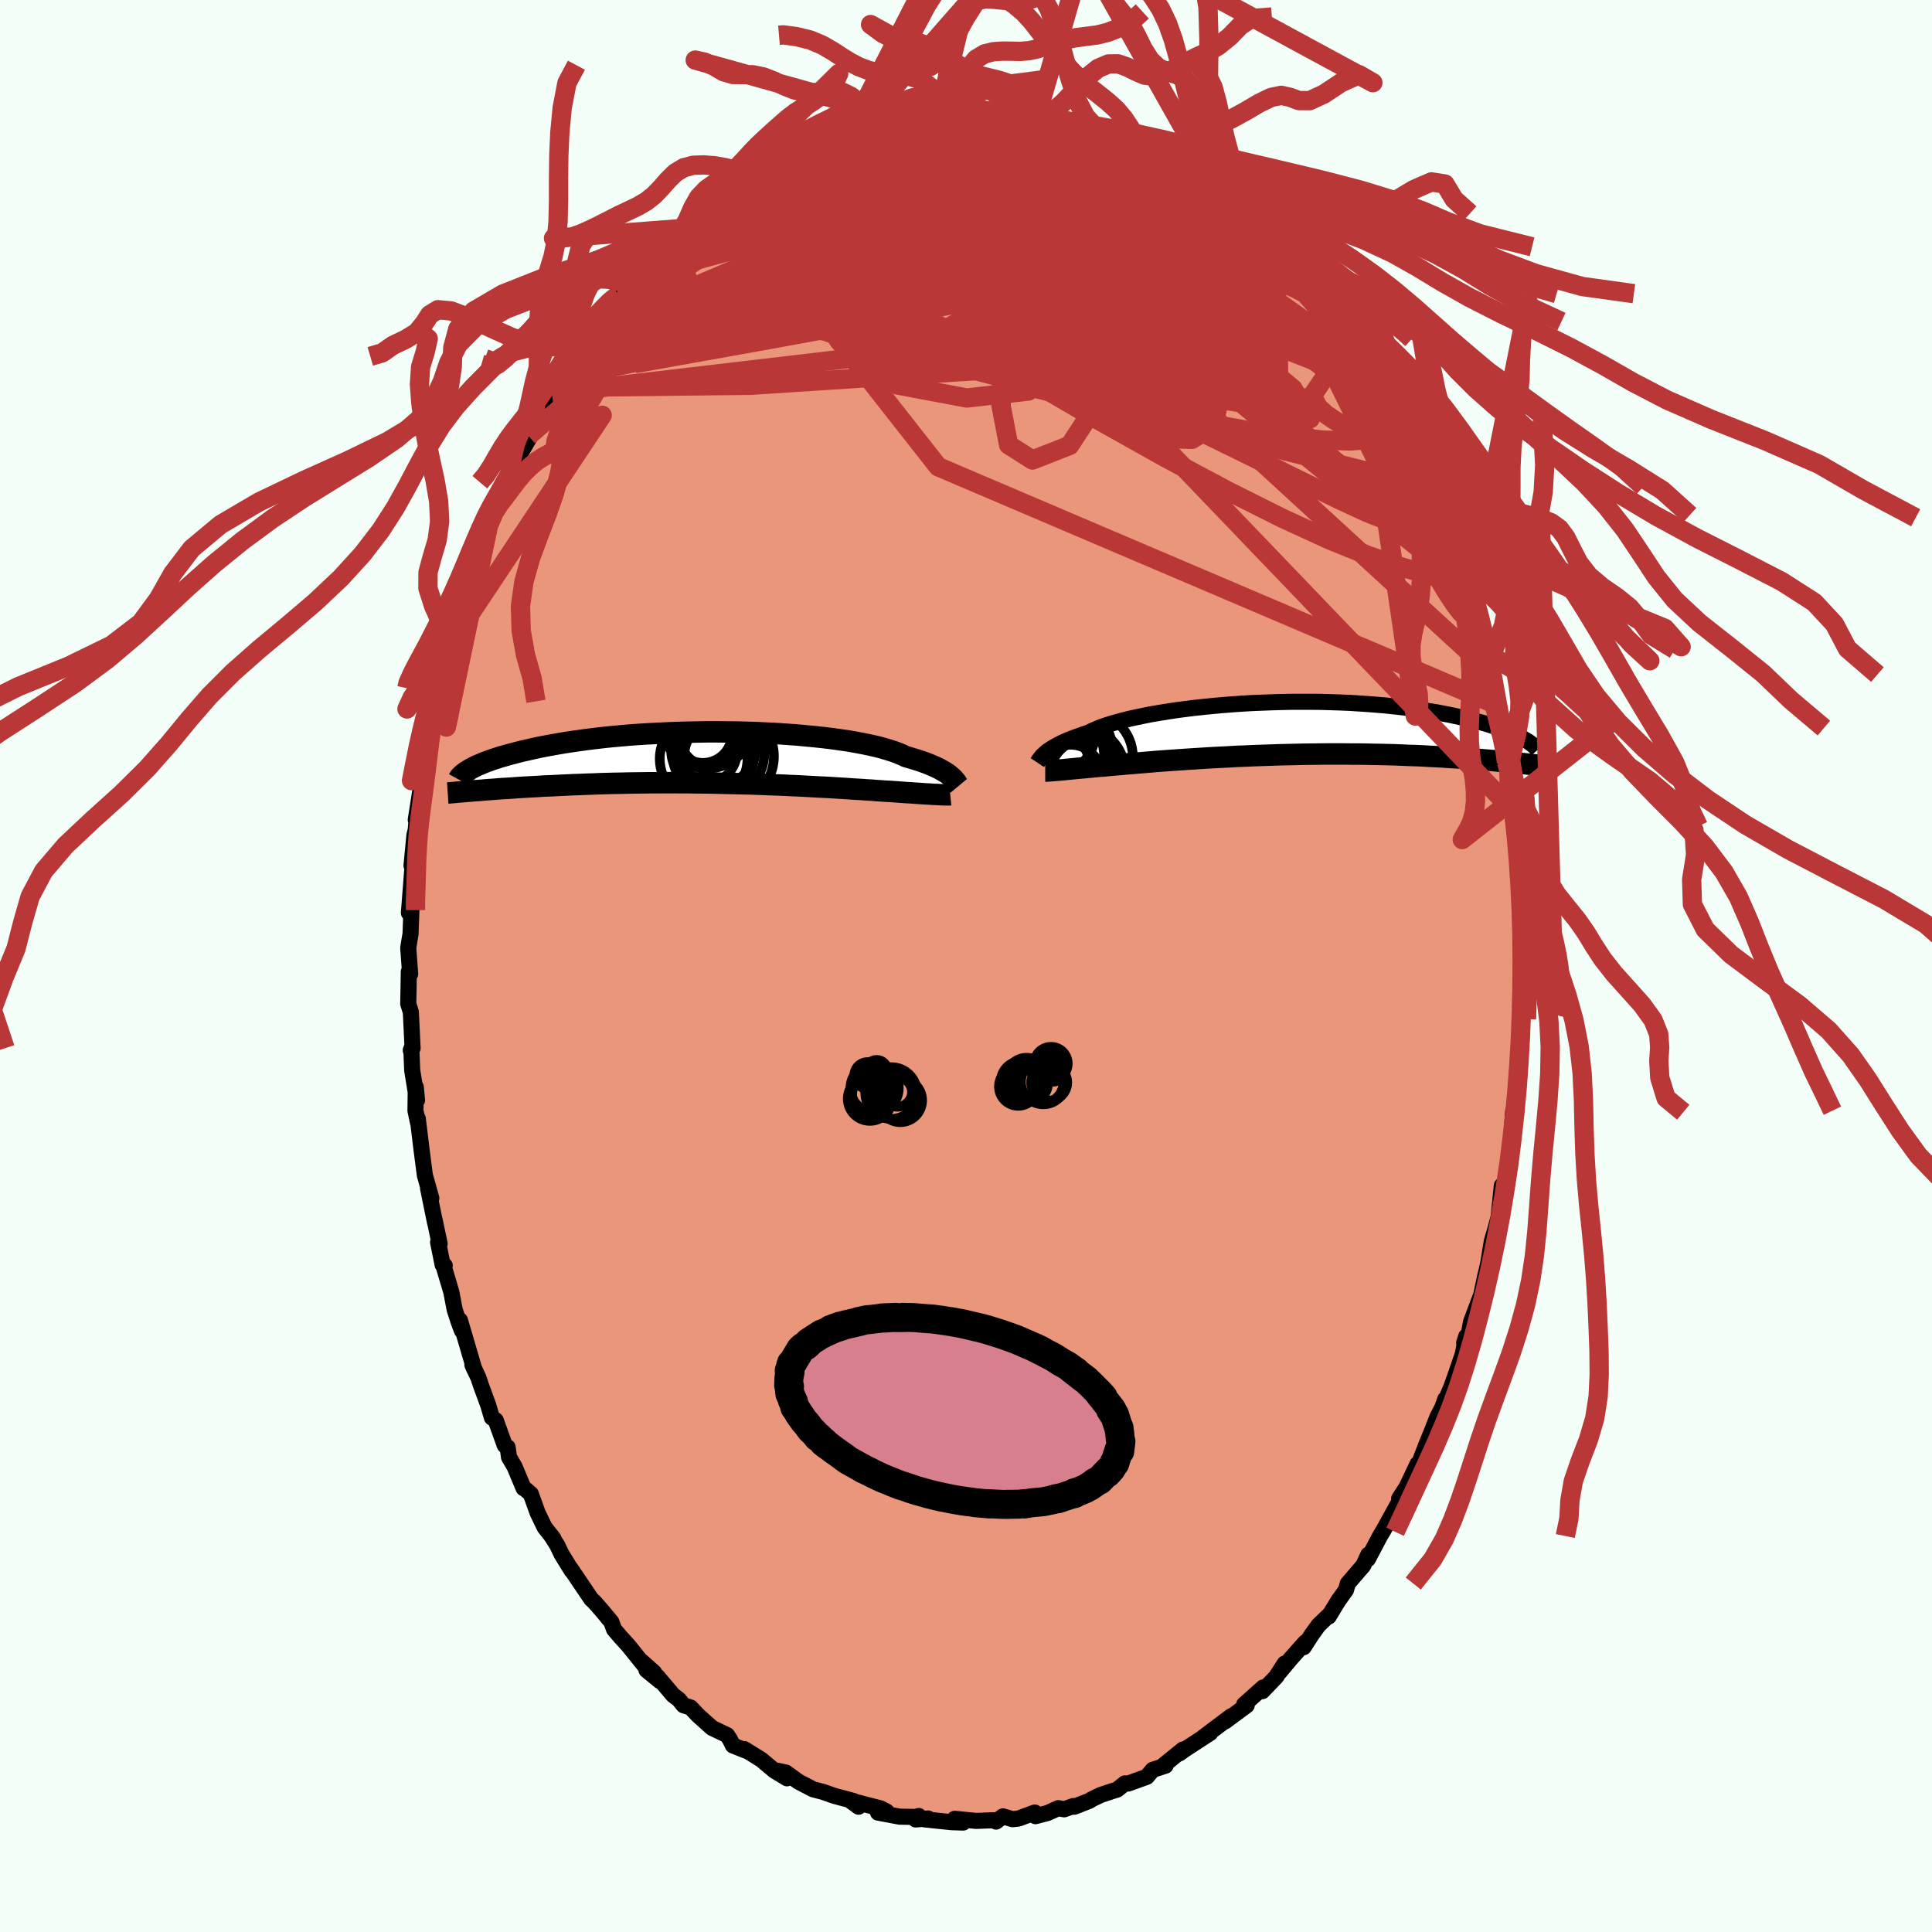 
  <svg viewBox="-100 -100 200 200" xmlns="http://www.w3.org/2000/svg" width="500" height="500" id="face-svg">
    <defs>
      <clipPath id="leftEyeClipPath">
        <polyline points="24.18,1.97 24.03,1.85 23.86,1.71 23.67,1.58 23.45,1.44 23.21,1.31 22.95,1.16 22.67,1.02 22.35,0.88 22.02,0.74 21.66,0.59 21.27,0.45 20.86,0.31 20.42,0.17 19.95,0.03 19.47,-0.11 19.09,-0.29 18.67,-0.47 18.2,-0.64 17.67,-0.81 17.1,-0.98 16.48,-1.14 15.82,-1.29 15.11,-1.44 14.36,-1.58 13.57,-1.72 12.74,-1.84 11.88,-1.96 10.99,-2.07 10.06,-2.17 9.11,-2.26 8.14,-2.35 7.15,-2.42 6.13,-2.49 5.11,-2.54 4.07,-2.59 3.03,-2.62 1.98,-2.65 0.92,-2.66 -0.13,-2.67 -1.18,-2.67 -2.22,-2.65 -3.26,-2.63 -4.29,-2.6 -5.3,-2.56 -6.3,-2.51 -7.28,-2.46 -8.24,-2.4 -9.18,-2.33 -10.1,-2.25 -10.99,-2.17 -11.86,-2.08 -12.71,-1.98 -13.52,-1.88 -14.31,-1.77 -15.08,-1.66 -15.81,-1.55 -16.52,-1.43 -17.19,-1.31 -17.84,-1.19 -18.46,-1.07 -19.05,-0.94 -19.62,-0.81 -20.16,-0.69 -20.68,-0.56 -21.17,-0.43 -21.64,-0.31 -22.08,-0.18 -22.51,-0.06 -22.9,0.07 -23.28,0.19 -23.64,0.32 -23.97,0.44 -24.28,0.56 -24.57,0.69 -24.85,0.8 -25.1,0.92 -25.33,1.04 -25.54,1.15 -25.74,1.27 -24.39,3.37 -23.98,3.33 -23.54,3.3 -23.1,3.27 -22.64,3.23 -22.18,3.2 -21.69,3.17 -21.2,3.14 -20.69,3.1 -20.17,3.07 -19.64,3.04 -19.1,3.01 -18.54,2.98 -17.97,2.94 -17.39,2.92 -16.79,2.89 -16.18,2.86 -15.55,2.83 -14.91,2.8 -14.26,2.78 -13.59,2.75 -12.9,2.73 -12.21,2.7 -11.5,2.68 -10.77,2.66 -10.03,2.65 -9.28,2.63 -8.52,2.62 -7.75,2.61 -6.97,2.6 -6.18,2.6 -5.38,2.59 -4.57,2.59 -3.76,2.6 -2.94,2.6 -2.12,2.61 -1.3,2.62 -0.47,2.63 0.35,2.65 1.18,2.67 2,2.69 2.82,2.71 3.64,2.73 4.44,2.76 5.24,2.79 6.04,2.82 6.82,2.85 7.59,2.89 8.34,2.92 9.08,2.96 9.81,3 10.52,3.04 11.21,3.07 11.88,3.11 12.54,3.15 13.17,3.19 13.78,3.23 14.36,3.27 14.93,3.3 15.46,3.34 15.98,3.37 16.46,3.41 16.92,3.44 17.36,3.47 17.77,3.49 18.2,3.52 18.61,3.55 19.01,3.58 19.4,3.61 19.77,3.63 20.12,3.65 20.46,3.68 20.79,3.7 21.09,3.72 21.39,3.74 21.66,3.76 21.93,3.77 22.17,3.79 22.4,3.8 22.62,3.81" />
      </clipPath>
      <clipPath id="rightEyeClipPath">
        <polyline points="-23.94,2.6 -23.8,2.47 -23.63,2.34 -23.45,2.21 -23.24,2.07 -23.01,1.93 -22.76,1.79 -22.48,1.64 -22.19,1.49 -21.86,1.34 -21.52,1.19 -21.14,1.04 -20.75,0.89 -20.32,0.74 -19.88,0.58 -19.41,0.43 -19.05,0.25 -18.64,0.07 -18.19,-0.12 -17.68,-0.3 -17.13,-0.48 -16.54,-0.65 -15.89,-0.83 -15.21,-1 -14.49,-1.16 -13.72,-1.32 -12.92,-1.48 -12.09,-1.62 -11.22,-1.76 -10.32,-1.9 -9.4,-2.02 -8.46,-2.14 -7.49,-2.24 -6.5,-2.34 -5.5,-2.43 -4.49,-2.51 -3.47,-2.58 -2.44,-2.64 -1.41,-2.68 -0.38,-2.72 0.65,-2.75 1.68,-2.77 2.7,-2.77 3.71,-2.77 4.71,-2.76 5.7,-2.73 6.67,-2.7 7.63,-2.66 8.57,-2.6 9.48,-2.54 10.38,-2.47 11.25,-2.4 12.1,-2.31 12.92,-2.22 13.72,-2.12 14.49,-2.02 15.23,-1.91 15.95,-1.79 16.64,-1.68 17.3,-1.55 17.94,-1.43 18.55,-1.3 19.14,-1.17 19.7,-1.04 20.23,-0.9 20.75,-0.77 21.24,-0.64 21.71,-0.51 22.15,-0.37 22.58,-0.23 22.98,-0.1 23.36,0.04 23.72,0.17 24.06,0.31 24.38,0.44 24.68,0.57 24.96,0.7 25.22,0.83 25.47,0.96 25.69,1.09 25.16,3.58 24.76,3.53 24.34,3.49 23.91,3.45 23.47,3.41 23.01,3.37 22.54,3.32 22.06,3.28 21.56,3.24 21.05,3.2 20.52,3.16 19.99,3.12 19.44,3.08 18.87,3.04 18.29,3.01 17.7,2.97 17.09,2.93 16.47,2.9 15.83,2.87 15.17,2.83 14.5,2.8 13.81,2.78 13.11,2.75 12.39,2.72 11.65,2.7 10.9,2.68 10.14,2.67 9.36,2.65 8.57,2.64 7.77,2.64 6.96,2.63 6.14,2.63 5.31,2.63 4.47,2.64 3.63,2.65 2.78,2.66 1.92,2.68 1.06,2.7 0.21,2.72 -0.65,2.75 -1.51,2.78 -2.36,2.81 -3.21,2.85 -4.06,2.88 -4.89,2.93 -5.72,2.97 -6.53,3.01 -7.34,3.06 -8.13,3.11 -8.9,3.16 -9.66,3.21 -10.4,3.26 -11.11,3.31 -11.81,3.36 -12.49,3.41 -13.14,3.47 -13.76,3.52 -14.36,3.57 -14.93,3.62 -15.48,3.66 -16,3.71 -16.48,3.75 -16.94,3.79 -17.37,3.83 -17.77,3.87 -18.21,3.9 -18.62,3.94 -19.03,3.98 -19.41,4.01 -19.78,4.05 -20.13,4.08 -20.47,4.11 -20.78,4.14 -21.09,4.17 -21.37,4.2 -21.64,4.22 -21.89,4.25 -22.12,4.27 -22.34,4.29 -22.55,4.31" />
      </clipPath>
      <filter id="fuzzy">
        <feTurbulence id="turbulence" baseFrequency="0.05" numOctaves="3" type="noise" result="noise" />
        <feDisplacementMap in="SourceGraphic" in2="noise" scale="2" />
      </filter>
      <linearGradient id="rainbowGradient" x1="0%" y1="0%" x2="100%" y2="0%">
        <stop offset="0%" style="stop-color: rgb(220, 208, 186); stop-opacity: 1" />
        <stop offset="50%" style="stop-color: rgb(255, 105, 180); stop-opacity: 1" />
        <stop offset="100%" style="stop-color: rgb(123, 104, 238); stop-opacity: 1" />
      </linearGradient>
    </defs>
    <rect x="-100" y="-100" width="100%" height="100%" fill="rgb(245, 255, 250)" />
    <polyline id="faceContour" points="57.63,-0.24 57.53,1.51 57.6,2.35 57.61,3.95 57.28,7.48 57.49,5.5 57.42,7.34 57.28,7.95 56.98,11.87 57.19,11.67 56.93,13 56.71,15.66 56.65,14.98 56.29,19.8 56.04,20.74 56.09,20.54 55.74,22.9 55.44,24.17 55.47,22.73 55.14,25.98 54.76,27.38 54.43,28.5 54.09,30.61 53.92,31.42 53.77,32.01 53.34,34.03 52.28,36.85 52.08,37.93 51.57,39.02 51.78,38.35 51.43,40.17 50.75,42.15 50.26,43.53 49.51,45.31 49.61,44.85 49.31,45.7 48.8,46.69 48.29,47.99 47.71,49.41 46.9,51.49 46.75,51.54 45.59,53.98 44.84,55.13 45.34,54.58 44.43,56.22 43.76,57.44 43.13,58.57 42.86,59.01 41.6,61.4 41.65,60.94 41.13,62.06 39.52,63.93 39.34,64.59 38.53,65.72 37.55,67.34 37.59,67.19 36.49,68.25 35.83,69.16 34.95,70.52 35.13,70.01 33.58,71.75 32.47,73.08 32.99,72.21 32.11,73.58 30.68,75.07 30.77,74.68 28.8,76.44 29.06,76.54 26.85,78.18 27.47,77.65 25.93,78.81 24.57,79.83 25.29,79.39 22.57,81.16 22.1,81.51 22.46,81.11 20.44,82.75 20.66,82.78 19.33,83.21 18.73,83.93 16.8,84.63 16.44,84.62 15.65,85.26 15.25,85.38 13.93,85.82 13,86.27 12.8,86.41 11.22,87.03 11.11,86.96 10.16,87.3 9.56,87.18 8.45,87.68 7.19,88.01 7.12,87.63 5.43,88.26 4.82,88.32 3.82,88.03 3.11,88.57 2.86,88.43 1.05,88.5 -1.17,88.28 -0.29,88.67 -1.51,88.63 -4.29,88.34 -3.92,88.25 -5.21,88.35 -4.89,87.99 -5.15,88.09 -6.87,88.06 -9.11,87.64 -8.21,87.54 -8.83,87.21 -11.99,86.39 -11.12,87.03 -11.66,86.43 -12.04,86.33 -13.59,85.92 -14.85,85.48 -15.8,85.24 -17.34,84.44 -18.65,83.49 -19.51,83.31 -18.53,84.09 -19.83,83.3 -21.19,82.16 -22.94,81.07 -22.67,81.27 -24.13,80.69 -24.43,80.08 -24.73,79.62 -26.29,78.87 -27.7,77.61 -28.51,76.76 -29.24,76.53 -29.73,75.93 -30.32,75.48 -31.95,73.55 -31.69,74.02 -33.08,72.88 -32.28,73.14 -33.55,72.01 -33.23,72.49 -34.96,70.34 -35.77,69.45 -36.43,68.68 -36.71,67.91 -37.61,66.82 -38.46,65.85 -38.8,65.53 -40.92,62.39 -40.81,62.61 -41.87,60.89 -42.31,59.97 -42.95,58.95 -42.7,59.28 -43.62,58.11 -44.34,56.62 -45.05,54.65 -45.59,54.18 -45.8,54.06 -46.72,51.86 -47.31,50.84 -47.45,49.82 -47.75,49.62 -48.68,47.03 -49.08,46.75 -49.46,45.46 -50.21,43.42 -50.47,42.63 -51.1,41.28 -50.9,41.74 -52.39,36.67 -52.18,37.75 -52.51,36.87 -52.93,35.58 -53.28,33.75 -54.13,30.89 -53.96,31.01 -54.18,30.93 -54.65,28.59 -54.49,28.75 -55.02,26.23 -54.96,26.58 -55.69,23 -55.35,24.04 -56.02,21.65 -56.36,19.03 -56.75,15.81 -56.72,16.25 -56.99,14.98 -56.96,12.53 -56.83,13.89 -57.33,10.79 -57.42,8.56 -57.48,8.72 -57.29,8.51 -57.47,4.77 -57.74,3.91 -57.71,2.48 -57.68,0.58 -57.54,0.82 -57.74,-1.89 -57.5,-3.33 -57.38,-6.66 -57.48,-5.83 -57.67,-5.5 -57.29,-10.4 -57.21,-10.83 -57.4,-10.39 -57.1,-13.53 -56.96,-14.11 -56.88,-15.05 -56.96,-15.13 -56.37,-18.88 -56.3,-18.82 -56.2,-20.35 -55.62,-23.56 -55.41,-25.12 -55.21,-25.39 -54.95,-27.29 -54.9,-27.4 -54.66,-28.8 -54.21,-30.17 -53.69,-32.14 -53.84,-31.62 -53.46,-33.04 -52.74,-35.65 -53.06,-35.18 -52.43,-37.51 -52.39,-36.58 -51.47,-39.95 -50.51,-43.19 -50.28,-43.9 -49.93,-44.83 -49.44,-45.56 -48.74,-47.49 -48.48,-48.24 -48.12,-49.24 -47.55,-49.92 -47.22,-50.92 -46.48,-52.3 -45.29,-54.88 -45.99,-53.3 -44.71,-55.52 -44.5,-56.19 -44.59,-56.16 -43.62,-57.88 -42.86,-59.28 -42.56,-59.89 -42.05,-60.9 -41.11,-62.22 -39.87,-63.76 -39.98,-63.9 -38.54,-65.88 -37.77,-66.64 -37.16,-67.42 -37.29,-67.56 -35.26,-69.8 -36.03,-69.39 -34.56,-71.17 -34.34,-71.32 -32.82,-72.64 -31.78,-73.48 -31.86,-74.08 -30.65,-75.05 -30.3,-75.05 -29.06,-76.53 -28.8,-76.54 -27.63,-77.82 -27.52,-77.91 -26.03,-79.12 -25.35,-79.75 -24.1,-80.63 -23.66,-80.76 -22.06,-81.91 -22.56,-81.43 -21.34,-81.96 -21.23,-82.29 -19.29,-83.71 -18.16,-83.98 -17.76,-84.15 -17.05,-84.85 -17.44,-84.52 -15.19,-85.61 -14.05,-85.78 -12.3,-86.42 -12.36,-86.59 -11.81,-86.78 -10.74,-87.23 -11.21,-86.8 -8.85,-87.36 -7.38,-87.91 -7.08,-87.73 -6.82,-87.88 -5.44,-88.3 -3.21,-88.71 -3.31,-88.61 -2.15,-88.48 -1.83,-88.39 -0.83,-88.46 0.94,-88.5 1.23,-88.81 1.59,-88.54 2.4,-88.48 4.34,-88.41 4.89,-88.41 6.2,-87.86 5.62,-88.27 7.55,-87.85 8.17,-87.51 8.63,-87.83 9.69,-87.31 11.53,-86.57 12.23,-86.48 12.59,-86.62 13.74,-85.84 15.25,-85.56 15.71,-85.04 16.82,-84.7 16.5,-84.75 18.9,-83.54 19.09,-83.38 20.11,-83.15 20.2,-83.26 21.15,-82.17 22.43,-81.58 23.49,-80.86 23.66,-80.62 23.14,-81.05 25.67,-79.64 27,-78.41 27.64,-77.64 27.96,-77.7 27.5,-77.89 29.53,-76.02 29.86,-75.68 30.45,-74.95 31.07,-74.45 32.26,-73.45 33.2,-72.06 33.63,-71.77 34.66,-70.7 35.6,-69.73 35.87,-69.07 35.95,-69.6 37.95,-66.71 37.93,-66.4 38.6,-65.78 39.2,-64.92 40.01,-63.51 41.29,-61.65 41.48,-61.9 41.59,-61.18 42.76,-59.68 42.49,-59.28 44.19,-57.05 43.36,-58.02 44.67,-56.05 45.1,-55.13 45.75,-54.05 46.74,-51.94 46.82,-51.63 47.74,-49.71 47.84,-49.62 49.17,-46.4 49.12,-46.68 49.21,-46.63 50.64,-41.86 50.74,-41.23 51.67,-39.56 51.46,-39.52 51.6,-39.05 52.09,-38.18 52.12,-37.88 52.59,-36.74 53.71,-32.34 53.58,-32.62 54.05,-30.69 54.21,-30.17 54.76,-27.83 54.65,-27.16 55.17,-24.63 55.62,-23.74 55.87,-22.11 55.95,-21.11 56.22,-18.9 56.25,-18.74 56.5,-17.15 56.83,-15.16 56.57,-16.15 56.79,-14.47 56.77,-14.11 57.27,-10.06 57.27,-10.44 57.28,-7.84 57.44,-5.55 57.47,-5.53 57.54,-3.81 57.46,-2.41 57.67,-1.78 57.63,-0.24 57.53,1.51" fill="rgb(233, 150, 122)" stroke="black" stroke-width="1.667" stroke-linejoin="round" filter="url(#fuzzy)" />
    <g transform="translate(32.08 -24.58)">
      <polyline id="rightCountour" points="-23.94,2.6 -23.8,2.47 -23.63,2.34 -23.45,2.21 -23.24,2.07 -23.01,1.93 -22.76,1.79 -22.48,1.64 -22.19,1.49 -21.86,1.34 -21.52,1.19 -21.14,1.04 -20.75,0.89 -20.32,0.74 -19.88,0.58 -19.41,0.43 -19.05,0.25 -18.64,0.07 -18.19,-0.12 -17.68,-0.3 -17.13,-0.48 -16.54,-0.65 -15.89,-0.83 -15.21,-1 -14.49,-1.16 -13.72,-1.32 -12.92,-1.48 -12.09,-1.62 -11.22,-1.76 -10.32,-1.9 -9.4,-2.02 -8.46,-2.14 -7.49,-2.24 -6.5,-2.34 -5.5,-2.43 -4.49,-2.51 -3.47,-2.58 -2.44,-2.64 -1.41,-2.68 -0.38,-2.72 0.65,-2.75 1.68,-2.77 2.7,-2.77 3.71,-2.77 4.71,-2.76 5.7,-2.73 6.67,-2.7 7.63,-2.66 8.57,-2.6 9.48,-2.54 10.38,-2.47 11.25,-2.4 12.1,-2.31 12.92,-2.22 13.72,-2.12 14.49,-2.02 15.23,-1.91 15.95,-1.79 16.64,-1.68 17.3,-1.55 17.94,-1.43 18.55,-1.3 19.14,-1.17 19.7,-1.04 20.23,-0.9 20.75,-0.77 21.24,-0.64 21.71,-0.51 22.15,-0.37 22.58,-0.23 22.98,-0.1 23.36,0.04 23.72,0.17 24.06,0.31 24.38,0.44 24.68,0.57 24.96,0.7 25.22,0.83 25.47,0.96 25.69,1.09 25.16,3.58 24.76,3.53 24.34,3.49 23.91,3.45 23.47,3.41 23.01,3.37 22.54,3.32 22.06,3.28 21.56,3.24 21.05,3.2 20.52,3.16 19.99,3.12 19.44,3.08 18.87,3.04 18.29,3.01 17.7,2.97 17.09,2.93 16.47,2.9 15.83,2.87 15.17,2.83 14.5,2.8 13.81,2.78 13.11,2.75 12.39,2.72 11.65,2.7 10.9,2.68 10.14,2.67 9.36,2.65 8.57,2.64 7.77,2.64 6.96,2.63 6.14,2.63 5.31,2.63 4.47,2.64 3.63,2.65 2.78,2.66 1.92,2.68 1.06,2.7 0.21,2.72 -0.65,2.75 -1.51,2.78 -2.36,2.81 -3.21,2.85 -4.06,2.88 -4.89,2.93 -5.72,2.97 -6.53,3.01 -7.34,3.06 -8.13,3.11 -8.9,3.16 -9.66,3.21 -10.4,3.26 -11.11,3.31 -11.81,3.36 -12.49,3.41 -13.14,3.47 -13.76,3.52 -14.36,3.57 -14.93,3.62 -15.48,3.66 -16,3.71 -16.48,3.75 -16.94,3.79 -17.37,3.83 -17.77,3.87 -18.21,3.9 -18.62,3.94 -19.03,3.98 -19.41,4.01 -19.78,4.05 -20.13,4.08 -20.47,4.11 -20.78,4.14 -21.09,4.17 -21.37,4.2 -21.64,4.22 -21.89,4.25 -22.12,4.27 -22.34,4.29 -22.55,4.31" fill="white" stroke="white" stroke-width="0" stroke-linejoin="round" filter="url(#fuzzy)" />
    </g>
    <g transform="translate(-25.71 -21.57)">
      <polyline id="leftCountour" points="24.18,1.97 24.03,1.85 23.86,1.71 23.67,1.58 23.45,1.44 23.21,1.31 22.95,1.16 22.67,1.02 22.35,0.88 22.02,0.74 21.66,0.59 21.27,0.45 20.86,0.31 20.42,0.17 19.95,0.03 19.47,-0.11 19.09,-0.29 18.67,-0.47 18.2,-0.64 17.67,-0.81 17.1,-0.98 16.48,-1.14 15.82,-1.29 15.11,-1.44 14.36,-1.58 13.57,-1.72 12.74,-1.84 11.88,-1.96 10.99,-2.07 10.06,-2.17 9.11,-2.26 8.14,-2.35 7.15,-2.42 6.13,-2.49 5.11,-2.54 4.07,-2.59 3.03,-2.62 1.98,-2.65 0.92,-2.66 -0.13,-2.67 -1.18,-2.67 -2.22,-2.65 -3.26,-2.63 -4.29,-2.6 -5.3,-2.56 -6.3,-2.51 -7.28,-2.46 -8.24,-2.4 -9.18,-2.33 -10.1,-2.25 -10.99,-2.17 -11.86,-2.08 -12.71,-1.98 -13.52,-1.88 -14.31,-1.77 -15.08,-1.66 -15.81,-1.55 -16.52,-1.43 -17.19,-1.31 -17.84,-1.19 -18.46,-1.07 -19.05,-0.94 -19.62,-0.81 -20.16,-0.69 -20.68,-0.56 -21.17,-0.43 -21.64,-0.31 -22.08,-0.18 -22.51,-0.06 -22.9,0.07 -23.28,0.19 -23.64,0.32 -23.97,0.44 -24.28,0.56 -24.57,0.69 -24.85,0.8 -25.1,0.92 -25.33,1.04 -25.54,1.15 -25.74,1.27 -24.39,3.37 -23.98,3.33 -23.54,3.3 -23.1,3.27 -22.64,3.23 -22.18,3.2 -21.69,3.17 -21.2,3.14 -20.69,3.1 -20.17,3.07 -19.64,3.04 -19.1,3.01 -18.54,2.98 -17.97,2.94 -17.39,2.92 -16.79,2.89 -16.18,2.86 -15.55,2.83 -14.91,2.8 -14.26,2.78 -13.59,2.75 -12.9,2.73 -12.21,2.7 -11.5,2.68 -10.77,2.66 -10.03,2.65 -9.28,2.63 -8.52,2.62 -7.75,2.61 -6.97,2.6 -6.18,2.6 -5.38,2.59 -4.57,2.59 -3.76,2.6 -2.94,2.6 -2.12,2.61 -1.3,2.62 -0.47,2.63 0.35,2.65 1.18,2.67 2,2.69 2.82,2.71 3.64,2.73 4.44,2.76 5.24,2.79 6.04,2.82 6.82,2.85 7.59,2.89 8.34,2.92 9.08,2.96 9.81,3 10.52,3.04 11.21,3.07 11.88,3.11 12.54,3.15 13.17,3.19 13.78,3.23 14.36,3.27 14.93,3.3 15.46,3.34 15.98,3.37 16.46,3.41 16.92,3.44 17.36,3.47 17.77,3.49 18.2,3.52 18.61,3.55 19.01,3.58 19.4,3.61 19.77,3.63 20.12,3.65 20.46,3.68 20.79,3.7 21.09,3.72 21.39,3.74 21.66,3.76 21.93,3.77 22.17,3.79 22.4,3.8 22.62,3.81" fill="white" stroke="white" stroke-width="0" stroke-linejoin="round" filter="url(#fuzzy)" />
    </g>
    <g transform="translate(32.08 -24.58)">
      <polyline id="rightUpper" points="-24.7,3.52 -24.66,3.46 -24.61,3.39 -24.56,3.32 -24.5,3.23 -24.44,3.14 -24.37,3.05 -24.28,2.94 -24.19,2.83 -24.07,2.72 -23.94,2.6 -23.8,2.47 -23.63,2.34 -23.45,2.21 -23.24,2.07 -23.01,1.93 -22.76,1.79 -22.48,1.64 -22.19,1.49 -21.86,1.34 -21.52,1.19 -21.14,1.04 -20.75,0.89 -20.32,0.74 -19.88,0.58 -19.41,0.43 -19.05,0.25 -18.64,0.07 -18.19,-0.12 -17.68,-0.3 -17.13,-0.48 -16.54,-0.65 -15.89,-0.83 -15.21,-1 -14.49,-1.16 -13.72,-1.32 -12.92,-1.48 -12.09,-1.62 -11.22,-1.76 -10.32,-1.9 -9.4,-2.02 -8.46,-2.14 -7.49,-2.24 -6.5,-2.34 -5.5,-2.43 -4.49,-2.51 -3.47,-2.58 -2.44,-2.64 -1.41,-2.68 -0.38,-2.72 0.65,-2.75 1.68,-2.77 2.7,-2.77 3.71,-2.77 4.71,-2.76 5.7,-2.73 6.67,-2.7 7.63,-2.66 8.57,-2.6 9.48,-2.54 10.38,-2.47 11.25,-2.4 12.1,-2.31 12.92,-2.22 13.72,-2.12 14.49,-2.02 15.23,-1.91 15.95,-1.79 16.64,-1.68 17.3,-1.55 17.94,-1.43 18.55,-1.3 19.14,-1.17 19.7,-1.04 20.23,-0.9 20.75,-0.77 21.24,-0.64 21.71,-0.51 22.15,-0.37 22.58,-0.23 22.98,-0.1 23.36,0.04 23.72,0.17 24.06,0.31 24.38,0.44 24.68,0.57 24.96,0.7 25.22,0.83 25.47,0.96 25.69,1.09 25.9,1.21 26.1,1.33 26.27,1.45 26.43,1.57 26.58,1.68 26.71,1.79 26.83,1.9 26.93,2 27.02,2.11 27.1,2.2" fill="none" stroke="black" stroke-width="1.667" stroke-linejoin="round" filter="url(#fuzzy)" />
      <polyline id="rightLower" points="-23.88,4.4 -23.8,4.4 -23.7,4.4 -23.6,4.39 -23.49,4.38 -23.36,4.37 -23.22,4.36 -23.08,4.35 -22.91,4.34 -22.74,4.32 -22.55,4.31 -22.34,4.29 -22.12,4.27 -21.89,4.25 -21.64,4.22 -21.37,4.2 -21.09,4.17 -20.78,4.14 -20.47,4.11 -20.13,4.08 -19.78,4.05 -19.41,4.01 -19.03,3.98 -18.62,3.94 -18.21,3.9 -17.77,3.87 -17.37,3.83 -16.94,3.79 -16.48,3.75 -16,3.71 -15.48,3.66 -14.93,3.62 -14.36,3.57 -13.76,3.52 -13.14,3.47 -12.49,3.41 -11.81,3.36 -11.11,3.31 -10.4,3.26 -9.66,3.21 -8.9,3.16 -8.13,3.11 -7.34,3.06 -6.53,3.01 -5.72,2.97 -4.89,2.93 -4.06,2.88 -3.21,2.85 -2.36,2.81 -1.51,2.78 -0.65,2.75 0.21,2.72 1.06,2.7 1.92,2.68 2.78,2.66 3.63,2.65 4.47,2.64 5.31,2.63 6.14,2.63 6.96,2.63 7.77,2.64 8.57,2.64 9.36,2.65 10.14,2.67 10.9,2.68 11.65,2.7 12.39,2.72 13.11,2.75 13.81,2.78 14.5,2.8 15.17,2.83 15.83,2.87 16.47,2.9 17.09,2.93 17.7,2.97 18.29,3.01 18.87,3.04 19.44,3.08 19.99,3.12 20.52,3.16 21.05,3.2 21.56,3.24 22.06,3.28 22.54,3.32 23.01,3.37 23.47,3.41 23.91,3.45 24.34,3.49 24.76,3.53 25.16,3.58 25.55,3.62 25.93,3.66 26.3,3.7 26.65,3.74 27,3.78 27.33,3.82 27.65,3.85 27.96,3.89 28.26,3.93 28.55,3.96" fill="none" stroke="black" stroke-width="2.222" stroke-linejoin="round" filter="url(#fuzzy)" />
      <circle r="4.494" cx="-20.15" cy="4.386" stroke="black" fill="none" stroke-width="1.0" filter="url(#fuzzy)" clip-path="url(#rightEyeClipPath)" /><circle r="4.894" cx="-24.07" cy="4.381" stroke="black" fill="none" stroke-width="1.0" filter="url(#fuzzy)" clip-path="url(#rightEyeClipPath)" /><circle r="4.644" cx="-19.455" cy="2.906" stroke="black" fill="none" stroke-width="1.0" filter="url(#fuzzy)" clip-path="url(#rightEyeClipPath)" /><circle r="3.014" cx="-21.745" cy="4.071" stroke="black" fill="none" stroke-width="1.0" filter="url(#fuzzy)" clip-path="url(#rightEyeClipPath)" /><circle r="3.858" cx="-19.56" cy="4.916" stroke="black" fill="none" stroke-width="1.0" filter="url(#fuzzy)" clip-path="url(#rightEyeClipPath)" /><circle r="4.844" cx="-21.79" cy="2.216" stroke="black" fill="none" stroke-width="1.0" filter="url(#fuzzy)" clip-path="url(#rightEyeClipPath)" /><circle r="4.566" cx="-23.22" cy="0.271" stroke="black" fill="none" stroke-width="1.0" filter="url(#fuzzy)" clip-path="url(#rightEyeClipPath)" /><circle r="3.16" cx="-21.24" cy="4.836" stroke="black" fill="none" stroke-width="1.0" filter="url(#fuzzy)" clip-path="url(#rightEyeClipPath)" /><circle r="4.64" cx="-22.43" cy="2.766" stroke="black" fill="none" stroke-width="1.0" filter="url(#fuzzy)" clip-path="url(#rightEyeClipPath)" /><circle r="4.718" cx="-21.605" cy="2.951" stroke="black" fill="none" stroke-width="1.0" filter="url(#fuzzy)" clip-path="url(#rightEyeClipPath)" />
      </g>
    <g transform="translate(-25.71 -21.57)">
      <polyline id="leftUpper" points="24.96,2.92 24.91,2.86 24.86,2.79 24.81,2.72 24.76,2.63 24.7,2.54 24.62,2.43 24.53,2.33 24.43,2.21 24.32,2.1 24.18,1.97 24.03,1.85 23.86,1.71 23.67,1.58 23.45,1.44 23.21,1.31 22.95,1.16 22.67,1.02 22.35,0.88 22.02,0.74 21.66,0.59 21.27,0.45 20.86,0.31 20.42,0.17 19.95,0.03 19.47,-0.11 19.09,-0.29 18.67,-0.47 18.2,-0.64 17.67,-0.81 17.1,-0.98 16.48,-1.14 15.82,-1.29 15.11,-1.44 14.36,-1.58 13.57,-1.72 12.74,-1.84 11.88,-1.96 10.99,-2.07 10.06,-2.17 9.11,-2.26 8.14,-2.35 7.15,-2.42 6.13,-2.49 5.11,-2.54 4.07,-2.59 3.03,-2.62 1.98,-2.65 0.92,-2.66 -0.13,-2.67 -1.18,-2.67 -2.22,-2.65 -3.26,-2.63 -4.29,-2.6 -5.3,-2.56 -6.3,-2.51 -7.28,-2.46 -8.24,-2.4 -9.18,-2.33 -10.1,-2.25 -10.99,-2.17 -11.86,-2.08 -12.71,-1.98 -13.52,-1.88 -14.31,-1.77 -15.08,-1.66 -15.81,-1.55 -16.52,-1.43 -17.19,-1.31 -17.84,-1.19 -18.46,-1.07 -19.05,-0.94 -19.62,-0.81 -20.16,-0.69 -20.68,-0.56 -21.17,-0.43 -21.64,-0.31 -22.08,-0.18 -22.51,-0.06 -22.9,0.07 -23.28,0.19 -23.64,0.32 -23.97,0.44 -24.28,0.56 -24.57,0.69 -24.85,0.8 -25.1,0.92 -25.33,1.04 -25.54,1.15 -25.74,1.27 -25.92,1.38 -26.08,1.48 -26.23,1.59 -26.36,1.69 -26.47,1.79 -26.57,1.89 -26.66,1.98 -26.73,2.07 -26.79,2.16 -26.84,2.25" fill="none" stroke="black" stroke-width="2.222" stroke-linejoin="round" filter="url(#fuzzy)" />
      <polyline id="leftLower" points="24.08,3.84 23.98,3.85 23.88,3.85 23.77,3.85 23.64,3.85 23.5,3.85 23.35,3.84 23.19,3.84 23.01,3.83 22.82,3.82 22.62,3.81 22.4,3.8 22.17,3.79 21.93,3.77 21.66,3.76 21.39,3.74 21.09,3.72 20.79,3.7 20.46,3.68 20.12,3.65 19.77,3.63 19.4,3.61 19.01,3.58 18.61,3.55 18.2,3.52 17.77,3.49 17.36,3.47 16.92,3.44 16.46,3.41 15.98,3.37 15.46,3.34 14.93,3.3 14.36,3.27 13.78,3.23 13.17,3.19 12.54,3.15 11.88,3.11 11.21,3.07 10.52,3.04 9.81,3 9.08,2.96 8.34,2.92 7.59,2.89 6.82,2.85 6.04,2.82 5.24,2.79 4.44,2.76 3.64,2.73 2.82,2.71 2,2.69 1.18,2.67 0.35,2.65 -0.47,2.63 -1.3,2.62 -2.12,2.61 -2.94,2.6 -3.76,2.6 -4.57,2.59 -5.38,2.59 -6.18,2.6 -6.97,2.6 -7.75,2.61 -8.52,2.62 -9.28,2.63 -10.03,2.65 -10.77,2.66 -11.5,2.68 -12.21,2.7 -12.9,2.73 -13.59,2.75 -14.26,2.78 -14.91,2.8 -15.55,2.83 -16.18,2.86 -16.79,2.89 -17.39,2.92 -17.97,2.94 -18.54,2.98 -19.1,3.01 -19.64,3.04 -20.17,3.07 -20.69,3.1 -21.2,3.14 -21.69,3.17 -22.18,3.2 -22.64,3.23 -23.1,3.27 -23.54,3.3 -23.98,3.33 -24.39,3.37 -24.8,3.4 -25.2,3.43 -25.58,3.46 -25.95,3.49 -26.31,3.52 -26.66,3.55 -27,3.58 -27.32,3.61 -27.64,3.64 -27.94,3.66" fill="none" stroke="black" stroke-width="2.222" stroke-linejoin="round" filter="url(#fuzzy)" />
      <circle r="3.018" cx="-1.533" cy="-2.474" stroke="black" fill="none" stroke-width="1.0" filter="url(#fuzzy)" clip-path="url(#leftEyeClipPath)" /><circle r="4.726" cx="-1.063" cy="-3.604" stroke="black" fill="none" stroke-width="1.0" filter="url(#fuzzy)" clip-path="url(#leftEyeClipPath)" /><circle r="4.758" cx="0.077" cy="-0.464" stroke="black" fill="none" stroke-width="1.0" filter="url(#fuzzy)" clip-path="url(#leftEyeClipPath)" /><circle r="4.542" cx="-1.453" cy="0.116" stroke="black" fill="none" stroke-width="1.0" filter="url(#fuzzy)" clip-path="url(#leftEyeClipPath)" /><circle r="4.978" cx="0.847" cy="-0.134" stroke="black" fill="none" stroke-width="1.0" filter="url(#fuzzy)" clip-path="url(#leftEyeClipPath)" /><circle r="3.406" cx="-1.398" cy="-0.669" stroke="black" fill="none" stroke-width="1.0" filter="url(#fuzzy)" clip-path="url(#leftEyeClipPath)" /><circle r="4.11" cx="-0.153" cy="-1.184" stroke="black" fill="none" stroke-width="1.0" filter="url(#fuzzy)" clip-path="url(#leftEyeClipPath)" /><circle r="3.13" cx="-0.773" cy="-2.214" stroke="black" fill="none" stroke-width="1.0" filter="url(#fuzzy)" clip-path="url(#leftEyeClipPath)" /><circle r="3.9" cx="0.047" cy="-0.989" stroke="black" fill="none" stroke-width="1.0" filter="url(#fuzzy)" clip-path="url(#leftEyeClipPath)" /><circle r="3.618" cx="0.172" cy="-0.249" stroke="black" fill="none" stroke-width="1.0" filter="url(#fuzzy)" clip-path="url(#leftEyeClipPath)" />
    </g>
    <g id="hairs">
      <polyline points="1.23,-88.81 1.88,-88.58 3.05,-88.34 4.45,-88.06 5.88,-87.73 7.28,-87.37 8.65,-86.99 10.03,-86.59 11.4,-86.18 12.73,-85.78 13.97,-85.41 15.08,-85.07 15.99,-84.78 16.63,-84.58 16.92,-84.51 16.83,-84.61" fill="none" stroke="rgb(185, 55, 55)" stroke-width="2" stroke-linejoin="round" filter="url(#fuzzy)" /><polyline points="0.94,-88.5 1.48,-88.44 2.67,-87.9 4.44,-87.01 6.63,-85.83 9.09,-84.42 11.72,-82.79 14.51,-80.98 17.48,-79 20.62,-76.86 23.91,-74.59 27.32,-72.22 30.77,-69.81 34.24,-67.37 37.71,-64.76" fill="none" stroke="rgb(185, 55, 55)" stroke-width="2" stroke-linejoin="round" filter="url(#fuzzy)" /><polyline points="51.67,-39.56 51.31,-39.57 50.54,-39.74 49.24,-40.11 47.36,-40.63 44.85,-41.38 41.63,-42.49 37.63,-44.11 32.79,-46.33 27.12,-49.17 20.62,-52.63 13.3,-56.73 5.13,-61.5 -3.96,-66.95 -14.07,-73.06" fill="none" stroke="rgb(185, 55, 55)" stroke-width="2" stroke-linejoin="round" filter="url(#fuzzy)" /><polyline points="25.67,-79.64 26.7,-78.67 27.4,-78.01 27.96,-77.49 28.52,-76.96 29.1,-76.4 29.63,-75.87 30.05,-75.45 30.33,-75.16 30.43,-75.05 30.3,-75.13 29.86,-75.5 28.98,-76.25 27.51,-77.47 25.5,-79.09" fill="none" stroke="rgb(185, 55, 55)" stroke-width="2" stroke-linejoin="round" filter="url(#fuzzy)" /><polyline points="-30.65,-75.05 -29.84,-75.39 -28.37,-75.92 -26.42,-76.41 -24.01,-76.85 -21.14,-77.23 -17.86,-77.55 -14.21,-77.81 -10.27,-77.99 -6.09,-78.1 -1.73,-78.13 2.79,-78.11 7.49,-78.05 12.36,-78.01 17.36,-78.04 22.44,-78.08" fill="none" stroke="rgb(185, 55, 55)" stroke-width="2" stroke-linejoin="round" filter="url(#fuzzy)" /><polyline points="-17.44,-84.52 -15.64,-85.28 -14.34,-85.75 -13.41,-86.08 -12.77,-86.31 -12.29,-86.43 -11.9,-86.47 -11.56,-86.44 -11.29,-86.34 -11.13,-86.16 -11.11,-85.89 -11.28,-85.52 -11.65,-85.03 -12.24,-84.4 -13.09,-83.63 -14.2,-82.69 -15.61,-81.6 -17.31,-80.33 -19.32,-78.9 -21.64,-77.3 -24.26,-75.51 -27.18,-73.53 -30.4,-71.35 -33.92,-69.03" fill="none" stroke="rgb(185, 55, 55)" stroke-width="2" stroke-linejoin="round" filter="url(#fuzzy)" /><polyline points="-17.76,-84.15 -17.16,-84.58 -16.2,-84.91 -14.84,-85.29 -13.33,-85.65 -11.83,-85.97 -10.38,-86.23 -8.96,-86.45 -7.53,-86.63 -6.06,-86.8 -4.56,-86.97 -3.07,-87.14 -1.65,-87.31 -0.32,-87.48 0.88,-87.64 1.93,-87.78 2.82,-87.91 3.52,-88 4.04,-88.08 4.4,-88.14 4.6,-88.22 4.6,-88.32" fill="none" stroke="rgb(185, 55, 55)" stroke-width="2" stroke-linejoin="round" filter="url(#fuzzy)" /><polyline points="20.2,-83.26 21.16,-82.39 22,-81.77 22.61,-81.33 23.07,-80.96 23.47,-80.59 23.8,-80.21 23.98,-79.85 23.97,-79.56 23.72,-79.34 23.25,-79.2 22.56,-79.12 21.66,-79.1 20.53,-79.14 19.17,-79.26 17.53,-79.45 15.59,-79.73 13.33,-80.11 10.72,-80.6 7.73,-81.24 4.36,-82.01 0.61,-82.93 -3.43,-83.99 -7.73,-85.21" fill="none" stroke="rgb(185, 55, 55)" stroke-width="2" stroke-linejoin="round" filter="url(#fuzzy)" /><polyline points="-12.3,-86.42 -11.94,-86.53 -10.91,-86.52 -9.35,-86.4 -7.34,-86.18 -4.95,-85.91 -2.31,-85.58 0.49,-85.18 3.43,-84.73 6.48,-84.21 9.62,-83.63 12.73,-83 15.66,-82.41 18.3,-81.93 20.73,-81.49" fill="none" stroke="rgb(185, 55, 55)" stroke-width="2" stroke-linejoin="round" filter="url(#fuzzy)" /><polyline points="47.74,-49.71 48.09,-48.92 48.46,-47.88 48.7,-46.96 48.8,-46.08 48.78,-45.31 48.57,-44.82 48.15,-44.71 47.5,-44.97 46.64,-45.54 45.57,-46.35 44.31,-47.33 42.83,-48.49 41.12,-49.84 39.14,-51.47 36.89,-53.42 34.34,-55.73 31.5,-58.41 28.37,-61.46 24.96,-64.9 21.27,-68.73 17.29,-73 12.95,-77.71 8.09,-82.88" fill="none" stroke="rgb(185, 55, 55)" stroke-width="2" stroke-linejoin="round" filter="url(#fuzzy)" /><polyline points="-30.65,-75.05 -29.98,-75.44 -28.96,-76.1 -27.74,-76.79 -26.33,-77.48 -24.73,-78.19 -22.95,-78.89 -21.03,-79.58 -19.01,-80.21 -16.93,-80.8 -14.82,-81.34 -12.67,-81.85 -10.48,-82.34 -8.26,-82.85 -6.03,-83.35 -3.82,-83.86 -1.66,-84.34 0.4,-84.8 2.38,-85.25 4.26,-85.68 6.04,-86.08 7.68,-86.44 9.02,-86.78" fill="none" stroke="rgb(185, 55, 55)" stroke-width="2" stroke-linejoin="round" filter="url(#fuzzy)" /><polyline points="-11.21,-86.8 -9.39,-87.26 -8.29,-87.52 -7.61,-87.63 -7.12,-87.66 -6.77,-87.6 -6.61,-87.41 -6.7,-87.07 -7.09,-86.59 -7.78,-85.96 -8.77,-85.19 -10.08,-84.28 -11.74,-83.23 -13.77,-81.99 -16.19,-80.56 -19.03,-78.9 -22.37,-77.01 -26.28,-74.86 -30.79,-72.43" fill="none" stroke="rgb(185, 55, 55)" stroke-width="2" stroke-linejoin="round" filter="url(#fuzzy)" /><polyline points="47.84,-49.62 48.5,-47.74 48.43,-46.92 47.94,-46.24 47.08,-45.73 45.75,-45.6 43.9,-46.01 41.49,-46.95 38.52,-48.33 35.01,-50.05 30.99,-52.03 26.45,-54.25 21.35,-56.76 15.63,-59.64 9.23,-62.95 2.13,-66.73 -5.58,-71.03 -13.76,-75.99" fill="none" stroke="rgb(185, 55, 55)" stroke-width="2" stroke-linejoin="round" filter="url(#fuzzy)" /><polyline points="-27.63,-77.82 -27.07,-78.25 -26.03,-79.02 -24.86,-79.84 -23.66,-80.61 -22.51,-81.32 -21.42,-81.95 -20.41,-82.53 -19.47,-83.07 -18.64,-83.56 -17.98,-83.98 -17.54,-84.29 -17.36,-84.46 -17.42,-84.46 -17.69,-84.33 -18.22,-84.08" fill="none" stroke="rgb(185, 55, 55)" stroke-width="2" stroke-linejoin="round" filter="url(#fuzzy)" /><polyline points="-19.29,-83.71 -18.32,-83.95 -17.37,-84.18 -16.2,-84.42 -14.72,-84.67 -12.95,-84.92 -11.01,-85.16 -9.01,-85.35 -7,-85.49 -5,-85.57 -2.98,-85.62 -0.93,-85.65 1.16,-85.67 3.23,-85.69 5.23,-85.7 7.12,-85.71 8.88,-85.74 10.51,-85.77 11.96,-85.79 13.12,-85.81" fill="none" stroke="rgb(185, 55, 55)" stroke-width="2" stroke-linejoin="round" filter="url(#fuzzy)" /><polyline points="22.43,-81.58 22.92,-81.06 22.75,-80.65 22.29,-80.07 21.51,-79.28 20.2,-78.37 18.22,-77.41 15.54,-76.42 12.17,-75.36 8.15,-74.19 3.48,-72.89 -1.9,-71.47 -8.03,-69.93 -14.96,-68.24 -22.74,-66.39 -31.39,-64.43" fill="none" stroke="rgb(185, 55, 55)" stroke-width="2" stroke-linejoin="round" filter="url(#fuzzy)" /><polyline points="47.74,-49.71 48.08,-48.93 48.43,-47.92 48.61,-47.04 48.66,-46.22 48.54,-45.53 48.22,-45.14 47.66,-45.15 46.84,-45.56 45.78,-46.3 44.48,-47.3 42.95,-48.5 41.17,-49.89 39.14,-51.51 36.82,-53.41 34.21,-55.66 31.29,-58.3 28.07,-61.33 24.51,-64.77 20.59,-68.62 16.26,-72.92 11.49,-77.7 6.39,-82.97" fill="none" stroke="rgb(185, 55, 55)" stroke-width="2" stroke-linejoin="round" filter="url(#fuzzy)" /><polyline points="29.53,-76.02 29.97,-75.54 30.63,-74.84 31.45,-73.97 32.35,-73.01 33.26,-72.03 34.14,-71.06 34.95,-70.16 35.67,-69.34 36.31,-68.6 36.86,-67.95 37.3,-67.4 37.64,-66.97 37.84,-66.68 37.9,-66.56 37.79,-66.64 37.5,-66.94 36.99,-67.5 36.22,-68.36 35.18,-69.55 33.87,-71.06 32.26,-72.9" fill="none" stroke="rgb(185, 55, 55)" stroke-width="2" stroke-linejoin="round" filter="url(#fuzzy)" /><polyline points="-18.16,-83.98 -17.52,-84.2 -16.4,-84.4 -14.69,-84.56 -12.45,-84.68 -9.84,-84.75 -7.05,-84.74 -4.17,-84.65 -1.25,-84.5 1.74,-84.3 4.86,-84.06 8.11,-83.78 11.44,-83.48 14.62,-83.22 17.51,-83.09" fill="none" stroke="rgb(185, 55, 55)" stroke-width="2" stroke-linejoin="round" filter="url(#fuzzy)" /><polyline points="-25.35,-79.75 -24.13,-80.37 -22.64,-80.8 -20.83,-81.11 -18.67,-81.35 -16.14,-81.59 -13.23,-81.86 -10.02,-82.16 -6.61,-82.44 -3.06,-82.65 0.61,-82.79 4.4,-82.87 8.28,-82.98 12.18,-83.14 16.07,-83.3" fill="none" stroke="rgb(185, 55, 55)" stroke-width="2" stroke-linejoin="round" filter="url(#fuzzy)" /><polyline points="-28.8,-76.54 -27.93,-77.46 -27.14,-78.17 -26.32,-78.85 -25.52,-79.47 -24.8,-79.97 -24.2,-80.35 -23.73,-80.59 -23.39,-80.72 -23.16,-80.75 -23.05,-80.68 -23.08,-80.48 -23.28,-80.12 -23.67,-79.59 -24.26,-78.87 -25.05,-77.93 -26.05,-76.79 -27.28,-75.43 -28.8,-73.82 -30.68,-71.93 -32.94,-69.71 -35.57,-67.17 -38.6,-64.25" fill="none" stroke="rgb(185, 55, 55)" stroke-width="2" stroke-linejoin="round" filter="url(#fuzzy)" /><polyline points="44.19,-57.05 44.05,-57.06 44.52,-56.17 45.14,-55.01 45.77,-53.8 46.35,-52.63 46.86,-51.58 47.28,-50.66 47.61,-49.91 47.82,-49.34 47.92,-48.97 47.89,-48.8 47.73,-48.89 47.41,-49.31 46.91,-50.15 46.21,-51.45 45.31,-53.21 44.22,-55.37 42.89,-57.93 41.23,-61.06" fill="none" stroke="rgb(185, 55, 55)" stroke-width="2" stroke-linejoin="round" filter="url(#fuzzy)" /><polyline points="41.48,-61.9 41.85,-61.01 42.39,-59.98 42.93,-59 43.43,-58.09 43.9,-57.26 44.33,-56.48 44.72,-55.77 45.03,-55.16 45.23,-54.71 45.29,-54.49 45.17,-54.54 44.87,-54.91 44.34,-55.64 43.59,-56.76 42.6,-58.28 41.36,-60.21 39.82,-62.69 37.91,-65.84" fill="none" stroke="rgb(185, 55, 55)" stroke-width="2" stroke-linejoin="round" filter="url(#fuzzy)" /><polyline points="-6.82,-87.88 -5.31,-88.2 -3.83,-88.33 -2.47,-88.28 -1.11,-88.13 0.32,-87.95 1.82,-87.76 3.36,-87.58 4.88,-87.39 6.35,-87.18 7.75,-86.97 9.05,-86.77 10.2,-86.6 11.14,-86.48 11.79,-86.42 12.13,-86.44 12.21,-86.52" fill="none" stroke="rgb(185, 55, 55)" stroke-width="2" stroke-linejoin="round" filter="url(#fuzzy)" /><polyline points="-3.31,-88.61 -2.35,-88.49 -1.37,-88.39 -0.24,-88.31 0.95,-88.21 2.17,-88.07 3.42,-87.89 4.7,-87.68 6,-87.43 7.27,-87.17 8.49,-86.91 9.63,-86.65 10.7,-86.41 11.69,-86.18 12.59,-85.96 13.38,-85.76 14.02,-85.6 14.49,-85.5 14.75,-85.47 14.77,-85.52 14.53,-85.65 13.96,-85.9 13.11,-86.24" fill="none" stroke="rgb(185, 55, 55)" stroke-width="2" stroke-linejoin="round" filter="url(#fuzzy)" /><polyline points="43.36,-58.02 44.07,-56.58 43.98,-55.63 43.22,-54.95 41.81,-54.52 39.73,-54.35 36.95,-54.44 33.47,-54.8 29.25,-55.42 24.28,-56.31 18.53,-57.46 11.99,-58.89 4.64,-60.66 -3.58,-62.86 -12.71,-65.49 -22.89,-68.41" fill="none" stroke="rgb(185, 55, 55)" stroke-width="2" stroke-linejoin="round" filter="url(#fuzzy)" /><polyline points="40.01,-63.51 40.86,-62.36 41.32,-61.72 41.65,-61.13 41.93,-60.53 42.14,-59.99 42.25,-59.55 42.25,-59.22 42.14,-59.01 41.91,-58.9 41.54,-58.93 41,-59.12 40.27,-59.52 39.33,-60.13 38.16,-60.99 36.76,-62.11 35.1,-63.49 33.19,-65.14 31,-67.09 28.51,-69.4 25.7,-72.11 22.54,-75.27 19.07,-78.81 15.39,-82.6" fill="none" stroke="rgb(185, 55, 55)" stroke-width="2" stroke-linejoin="round" filter="url(#fuzzy)" /><polyline points="39.2,-64.92 40,-63.63 40.6,-62.72 40.95,-62.11 41.12,-61.67 41.14,-61.32 41.02,-61.11 40.73,-61.05 40.27,-61.16 39.62,-61.45 38.76,-61.92 37.66,-62.61 36.3,-63.55 34.64,-64.77 32.65,-66.32 30.32,-68.21 27.63,-70.46 24.55,-73.08 21.04,-76.1 17.07,-79.52 12.7,-83.37" fill="none" stroke="rgb(185, 55, 55)" stroke-width="2" stroke-linejoin="round" filter="url(#fuzzy)" /><polyline points="50.74,-41.23 51.27,-40.16 51.48,-39.61 51.62,-39.16 51.77,-38.66 51.92,-38.04 52.05,-37.36 52.11,-36.75 52.08,-36.31 51.93,-36.13 51.64,-36.23 51.21,-36.64 50.64,-37.37 49.92,-38.45 49.03,-39.9 47.98,-41.76 46.74,-44.06 45.31,-46.79 43.69,-49.97 41.87,-53.61 39.84,-57.74 37.56,-62.39 35.05,-67.57" fill="none" stroke="rgb(185, 55, 55)" stroke-width="2" stroke-linejoin="round" filter="url(#fuzzy)" /><polyline points="23.66,-80.62 23.97,-80.44 24.77,-79.7 25.29,-78.93 25.35,-78.25 25,-77.65 24.35,-77.05 23.43,-76.4 22.24,-75.69 20.77,-74.93 18.98,-74.13 16.86,-73.29 14.38,-72.43 11.51,-71.55 8.24,-70.66 4.55,-69.76 0.44,-68.86 -4.12,-67.93 -9.14,-66.94 -14.65,-65.9 -20.66,-64.8 -27.2,-63.63 -34.3,-62.36" fill="none" stroke="rgb(185, 55, 55)" stroke-width="2" stroke-linejoin="round" filter="url(#fuzzy)" /><polyline points="23.66,-80.62 23.97,-80.49 24.83,-79.86 25.43,-79.27 25.58,-78.89 25.3,-78.7 24.69,-78.63 23.77,-78.65 22.54,-78.76 20.96,-79 18.96,-79.38 16.51,-79.9 13.55,-80.58 10.06,-81.44 6.02,-82.52 1.35,-83.82 -4.25,-85.28" fill="none" stroke="rgb(185, 55, 55)" stroke-width="2" stroke-linejoin="round" filter="url(#fuzzy)" /><polyline points="-42.05,-60.9 -10.63,-77.27 5.87,-82.11 12.16,-83.39 13.18,-82.88 12.52,-80.55 12.47,-76.89 14.05,-73.34 16.94,-71.47 20,-71.82 22.39,-73.45 24.24,-74.67 25.79,-74.6 24.8,-74.74 14.84,-78.79 -11.21,-86.8" fill="none" stroke="rgb(185, 55, 55)" stroke-width="2" stroke-linejoin="round" filter="url(#fuzzy)" /><polyline points="32.26,-73.45 3.43,-77.51 -0.46,-78.65 3.77,-75.72 11.03,-70.38 17.51,-65.19 21.86,-61.74 24.57,-60.53 26.11,-61.58 26.25,-64.58 24.73,-68.76 21.93,-72.91 18.75,-75.84 16,-77.04 14.13,-76.81 13.39,-75.99 13.88,-75.44 14.89,-75.87 15.15,-77.52 18.04,-77.19 40.01,-63.51" fill="none" stroke="rgb(185, 55, 55)" stroke-width="2" stroke-linejoin="round" filter="url(#fuzzy)" /><polyline points="-17.05,-84.85 4.53,-76.8 5.55,-71.69 0.69,-69.47 -6.36,-70.36 -11.89,-72.86 -13.57,-75.41 -11.22,-76.82 -6.38,-76.29 -1.33,-73.73 2.1,-70.18 3.38,-67.67 3.47,-68.08 3.92,-71.43 4.97,-74.87 0.41,-74.01 -36.03,-69.39" fill="none" stroke="rgb(185, 55, 55)" stroke-width="2" stroke-linejoin="round" filter="url(#fuzzy)" /><polyline points="-38.54,-65.88 -13.93,-76.39 -12.73,-79.38 -12.99,-79.97 -10.51,-79.31 -5.83,-77.5 -0.25,-74.96 4.93,-72.57 8.41,-71.24 9.25,-71.29 7.31,-72.42 3.31,-73.99 -1.53,-75.48 -5.93,-76.64 -8.94,-77.53 -10.18,-78.3 -9.92,-79.05 -8.96,-79.64 -8.15,-79.81 -7.62,-79.33 -6.43,-77.86 -3.6,-74.62 0.38,-68.57 7.35,-59.76 47.84,-49.62" fill="none" stroke="rgb(185, 55, 55)" stroke-width="2" stroke-linejoin="round" filter="url(#fuzzy)" /><polyline points="-42.05,-60.9 0.54,-69.54 9.51,-70.44 12.27,-68.67 14.29,-67.6 13.47,-67.84 10.13,-68.69 7.72,-69.47 9.17,-69.98 13.98,-70.61 18.81,-72.01 20.3,-74.33 17.53,-76.43 11.77,-76.15 4.33,-72.57 -1.21,-69.8 23.66,-80.62" fill="none" stroke="rgb(185, 55, 55)" stroke-width="2" stroke-linejoin="round" filter="url(#fuzzy)" /><polyline points="-3.21,-88.71 16.15,-71.48 11.34,-69.99 6.16,-68.26 1.62,-67.62 -2.93,-69.37 -5.83,-72.28 -5.06,-74.45 0.05,-74.82 8.35,-73.41 17.28,-71.2 24.08,-69.47 27.54,-69 28.87,-69.37 30.41,-69.42 32.16,-69.27 29.07,-72.32 11.53,-86.57" fill="none" stroke="rgb(185, 55, 55)" stroke-width="2" stroke-linejoin="round" filter="url(#fuzzy)" /><polyline points="1.23,-88.81 9.1,-85.03 19.02,-78.8 27.29,-71.05 32.33,-63.99 32.36,-60.07 27.4,-59.92 19.5,-62.44 11.33,-66.13 4.83,-69.89 0.64,-73.2 -1.59,-75.87 -2.71,-77.74 -3.64,-78.58 -4.98,-78.25 -6.66,-76.77 -7.91,-74.44 -7.82,-71.67 -6.08,-68.91 -3.28,-66.57 0.07,-64.78 5.05,-63.42 13.76,-62.34 26.15,-60.18 51.46,-39.52" fill="none" stroke="rgb(185, 55, 55)" stroke-width="2" stroke-linejoin="round" filter="url(#fuzzy)" /><polyline points="-42.56,-59.89 -22.25,-60.12 4.05,-61.83 16.13,-62.84 17.39,-62.92 14.51,-62.96 10.61,-64.21 6.48,-66.91 2.99,-70.1 1.6,-72.6 3.09,-73.85 6.19,-74.23 7.8,-74.63 5.73,-75.78 3.5,-77.36 12.02,-77.34 35.6,-69.73" fill="none" stroke="rgb(185, 55, 55)" stroke-width="2" stroke-linejoin="round" filter="url(#fuzzy)" /><polyline points="27.5,-77.89 22.66,-80.91 19.77,-81.24 17.07,-80.32 13.28,-79.39 8.7,-78.87 4.23,-78.71 0.29,-78.82 -3.13,-78.98 -5.75,-78.8 -6.52,-78.1 -4.06,-77.14 2.09,-76.52 9.84,-76.75 14.41,-77.83 10.55,-78.7 -5.28,-75.54 -42.56,-59.89" fill="none" stroke="rgb(185, 55, 55)" stroke-width="2" stroke-linejoin="round" filter="url(#fuzzy)" /><polyline points="4.89,-88.41 15.51,-82.71 24.38,-74.35 28.02,-68.74 27.37,-66.27 24.6,-65.6 20.61,-66.23 15.46,-68.01 9.17,-70.34 2.05,-72.17 -5.2,-72.53 -11.25,-71.06 -14.45,-68.26 -14.15,-65.56 -11.47,-64.85 -7.85,-67.34 -1.17,-70.78 16.27,-65.35 54.05,-30.69" fill="none" stroke="rgb(185, 55, 55)" stroke-width="2" stroke-linejoin="round" filter="url(#fuzzy)" /><polyline points="43.36,-58.02 27.07,-72.89 17.88,-79.48 14.29,-81.15 13.7,-79.24 14.4,-74.95 14.93,-70.31 14.54,-67.28 13.33,-66.64 11.76,-67.86 10.15,-69.83 8.56,-71.69 6.97,-73.15 5.33,-74.3 3.69,-75.26 2.07,-75.91 0.29,-75.96 -2.05,-75.36 -5.37,-74.62 -9.39,-74.58 -12.33,-75.7 -11.17,-77.29 -3.67,-78.07 7.35,-79.13 0.94,-88.5" fill="none" stroke="rgb(185, 55, 55)" stroke-width="2" stroke-linejoin="round" filter="url(#fuzzy)" /><polyline points="27.5,-77.89 0.11,-80.6 -12.07,-77.64 -14.39,-74.92 -15.37,-73.5 -17.82,-73.04 -19.72,-72.65 -17.92,-71.26 -10.63,-68.29 1.58,-64.16 15.89,-60.32 28.34,-58.32 35.72,-58.86 37.43,-61.39 35.57,-64.59 32.15,-68.29 18.9,-83.54" fill="none" stroke="rgb(185, 55, 55)" stroke-width="2" stroke-linejoin="round" filter="url(#fuzzy)" /><polyline points="-31.86,-74.08 -3.3,-81.28 3.77,-84.56 6.93,-83.86 11.02,-80.03 16.04,-74.98 20.05,-70.58 21,-67.81 17.91,-66.76 11.5,-67.05 4.03,-68.02 -1.72,-68.93 -3.84,-69.17 -2.35,-68.65 0.71,-67.95 2.2,-68.01 -0.35,-69.39 -6.53,-71.58 -11.52,-73.33 -7.27,-74.14 11.43,-74.78 33.2,-72.06" fill="none" stroke="rgb(185, 55, 55)" stroke-width="2" stroke-linejoin="round" filter="url(#fuzzy)" /><polyline points="25.67,-79.64 -4.77,-76.39 -7.54,-78.03 -3.25,-77.79 1.34,-74.79 3.58,-69.66 3.82,-63.61 3.63,-57.99 4.41,-53.95 6.88,-52.38 10.73,-53.89 13.97,-58.86 12.78,-67.11 4.2,-77 -8.17,-84.55 -15.19,-85.61" fill="none" stroke="rgb(185, 55, 55)" stroke-width="2" stroke-linejoin="round" filter="url(#fuzzy)" /><polyline points="-34.34,-71.32 -6.41,-78.93 -1.23,-79.43 -0.55,-76.57 2.01,-73.56 6.47,-72.03 9.51,-72.47 8.67,-74.43 4.56,-76.73 0.05,-78.17 -1.75,-78.26 0.42,-77.73 4.33,-78.17 4.62,-80.96 -0.93,-85.36 1.59,-88.54" fill="none" stroke="rgb(185, 55, 55)" stroke-width="2" stroke-linejoin="round" filter="url(#fuzzy)" /><polyline points="46.82,-51.63 37.17,-62.22 27.24,-66.08 21.82,-66.59 19.03,-67.33 16.36,-69.12 13.22,-70.98 9.51,-72.18 4.83,-72.9 -0.96,-73.74 -7.25,-74.9 -13.01,-76 -17.26,-76.23 -19.24,-74.93 -18.1,-72.01 -13.06,-68.1 -4.58,-64.46 3.84,-62.75 5.76,-64.69 -3.54,-70.78 -18.91,-77.63 -27.63,-77.82" fill="none" stroke="rgb(185, 55, 55)" stroke-width="2" stroke-linejoin="round" filter="url(#fuzzy)" /><polyline points="-3.31,-88.61 23.99,-71.82 26.38,-69.64 18.8,-71.05 11.73,-70.63 8.58,-68.37 7.9,-66.13 7.19,-65.13 5.3,-65.35 2.75,-65.99 0.66,-66.18 -0.41,-65.67 -0.99,-64.97 -2.09,-65.03 -4.28,-66.64 -7.16,-69.86 -9.81,-73.89 -11.82,-77.42 -13.75,-78.93 -15.99,-76.65 -15.96,-68.33 -2.88,-51.68 54.65,-27.16" fill="none" stroke="rgb(185, 55, 55)" stroke-width="2" stroke-linejoin="round" filter="url(#fuzzy)" /><polyline points="-22.56,-81.43 -12.31,-68.31 10.57,-63.12 22.73,-62.46 25.37,-63.41 23.66,-64.07 20.77,-64.39 18.06,-65.2 16.32,-66.79 15.89,-68.45 16.23,-69.18 15.99,-68.71 13.62,-67.8 8.4,-67.76 1.09,-69.44 -6.54,-72.56 -12.71,-75.86 -16.5,-77.85 -17.51,-77.7 -14.85,-75.45 -7.59,-71.84 -0.95,-69.41 -27.52,-77.91" fill="none" stroke="rgb(185, 55, 55)" stroke-width="2" stroke-linejoin="round" filter="url(#fuzzy)" /><polyline points="-27.52,-77.91 -8.01,-77.82 -12.45,-77.59 -15.21,-77.11 -12.56,-75.31 -6.74,-72.36 -0.11,-69.06 6.2,-66.02 11.37,-63.68 14.3,-62.53 14.32,-62.97 12.13,-64.82 9.92,-67.18 10.03,-68.88 13.26,-69.11 18.09,-67.76 21.81,-65.46 23.12,-63.6 22.41,-65.55 4.34,-88.41" fill="none" stroke="rgb(185, 55, 55)" stroke-width="2" stroke-linejoin="round" filter="url(#fuzzy)" /><polyline points="-22.56,-81.43 -7.98,-75.16 -2.18,-69.35 -4.13,-69.23 -5.17,-72.24 -3.32,-75.56 0.44,-77.23 5.16,-76.49 9.92,-74.01 13.5,-71.5 14.79,-70.59 13.89,-71.77 12.45,-73.98 12.86,-75.47 16.7,-75.05 23.26,-73.08 29.71,-71.18 33.39,-70.5 35.15,-69.6 39.2,-64.92" fill="none" stroke="rgb(185, 55, 55)" stroke-width="2" stroke-linejoin="round" filter="url(#fuzzy)" /><polyline points="-21.34,-81.96 -13.14,-64.71 5.67,-62.64 11.54,-66.48 7.44,-69.88 -0.23,-71.32 -6.9,-71.48 -10.46,-70.94 -10.69,-69.73 -8.35,-67.82 -4.47,-65.63 -0.03,-64.05 4.37,-63.83 8.59,-65.03 12.85,-66.84 17.43,-68.02 22.17,-67.63 26.03,-65.68 27.09,-63.05 23.16,-61.1 12.87,-61.09 -2.68,-63.66 -18.52,-67.81 -28.96,-69.07 -45.29,-54.88" fill="none" stroke="rgb(185, 55, 55)" stroke-width="2" stroke-linejoin="round" filter="url(#fuzzy)" /><polyline points="29.53,-76.02 17.73,-80.5 18.97,-75.68 16.87,-72.02 8.21,-71.69 -2.5,-73 -10.37,-74.34 -13.3,-74.9 -11.74,-74.34 -7.25,-72.77 -1.51,-70.8 3.96,-69.22 7.83,-68.6 9.09,-69.22 7.19,-71.32 2.01,-74.91 -6.03,-78.82 -15.87,-79.93 -27.13,-74.58 -42.86,-59.28" fill="none" stroke="rgb(185, 55, 55)" stroke-width="2" stroke-linejoin="round" filter="url(#fuzzy)" /><polyline points="4.89,-88.41 6.43,-81.95 1.58,-80.69 3.55,-80.56 8.17,-79.54 11.53,-77.53 12.26,-75.31 10.4,-73.68 7.15,-72.86 4.96,-72.33 6.22,-71.31 11.07,-69.59 16.5,-68.09 18.49,-68.5 14.98,-72.25 6.93,-80.04 5.62,-88.27" fill="none" stroke="rgb(185, 55, 55)" stroke-width="2" stroke-linejoin="round" filter="url(#fuzzy)" /><polyline points="27.64,-77.64 23.34,-76.15 15.77,-72.86 10.18,-73.03 7.64,-75.58 6.06,-78.16 5.14,-79.13 6.08,-77.83 9.03,-74.62 12.11,-70.69 12.63,-67.61 9.63,-66.41 5.3,-66.9 4.01,-67.63 9.26,-66.96 20.32,-64.91 31.25,-64.05 35.52,-66.79 39.2,-64.92" fill="none" stroke="rgb(185, 55, 55)" stroke-width="2" stroke-linejoin="round" filter="url(#fuzzy)" /><polyline points="-17.76,-84.15 5.25,-79.36 15.68,-73.55 26.26,-66.03 33.84,-59.77 35.62,-56.65 31.53,-57.22 23.65,-60.97 14.99,-66.5 8.14,-71.92 4.3,-75.47 3.32,-76.17 4.24,-74.25 6,-71.15 7.72,-68.95 8.77,-69.37 9.13,-72.45 10.68,-75.8 19.45,-74.07 44.19,-57.05" fill="none" stroke="rgb(185, 55, 55)" stroke-width="2" stroke-linejoin="round" filter="url(#fuzzy)" /><polyline points="29.86,-75.68 12.89,-80.33 19.05,-75.39 27.7,-69.17 31.81,-66.34 30.68,-67.77 25.94,-71.97 19.56,-76.74 13.13,-80.34 7.68,-81.95 3.59,-81.55 0.48,-79.63 -2.52,-76.83 -6.03,-73.57 -9.21,-69.97 -9.1,-66.1 -1.52,-62.75 14.77,-61.79 30.84,-65.57 27.5,-77.89" fill="none" stroke="rgb(185, 55, 55)" stroke-width="2" stroke-linejoin="round" filter="url(#fuzzy)" /><polyline points="40.01,-63.51 10.37,-71.2 10.03,-75.68 9.11,-78.98 4.57,-80.75 -1.59,-80.88 -7.58,-80.04 -12.09,-79.16 -14.1,-78.83 -13.08,-78.95 -9.27,-78.9 -3.64,-77.92 2.37,-75.51 7.28,-71.65 10,-66.94 9.85,-62.49 6.47,-59.52 0.07,-58.8 -7.1,-60.15 -9.23,-62.42 0.99,-64.06 22.68,-64.84 29.86,-75.68" fill="none" stroke="rgb(185, 55, 55)" stroke-width="2" stroke-linejoin="round" filter="url(#fuzzy)" /><polyline points="13.74,-85.84 1.44,-84.73 0.78,-79.57 -3.11,-74.67 -10.93,-71.68 -17.43,-70.57 -18.42,-70.72 -12.9,-70.99 -2.51,-70.23 9.67,-68 20.4,-64.8 27.24,-61.68 29.05,-59.47 26.06,-58.42 19.5,-58.43 11.05,-59.42 2.46,-61.5 -4.52,-64.51 -7.63,-67.69 -3.68,-70.4 8.86,-74.76 13.74,-85.84" fill="none" stroke="rgb(185, 55, 55)" stroke-width="2" stroke-linejoin="round" filter="url(#fuzzy)" /><polyline points="-34.34,-71.32 -7.48,-79.66 2.94,-79.68 7.28,-78.24 9.92,-77.26 10.33,-76.99 7.92,-77.18 3.81,-77.28 0.13,-76.68 -1.39,-75.25 -0.41,-73.49 1.73,-71.93 2.6,-70.25 0.57,-67.49 -6.01,-63.61 -42.86,-59.28" fill="none" stroke="rgb(185, 55, 55)" stroke-width="2" stroke-linejoin="round" filter="url(#fuzzy)" /><polyline points="-15.19,-85.61 21.05,-60.32 20.55,-64.88 12.05,-73.61 5.34,-79.52 2.05,-81.73 2.28,-80.68 6.06,-76.96 12.66,-71.63 20.04,-66.43 25.6,-63.29 27.66,-63.25 26.11,-65.61 21.82,-68.36 15.27,-69.72 6.17,-69.93 -4.75,-71.27 -13.58,-75.7 -14.55,-81.84 -1.83,-88.39" fill="none" stroke="rgb(185, 55, 55)" stroke-width="2" stroke-linejoin="round" filter="url(#fuzzy)" /><polyline points="-37.77,-66.64 -19.37,-70.36 -4.84,-73.45 2.71,-76.33 8.17,-77.61 12.29,-77.62 14.82,-77.03 16.63,-75.7 18.97,-72.99 22.09,-68.73 24.98,-63.65 26.32,-59.03 25.62,-55.89 23.39,-54.52 20.42,-54.6 16.84,-55.67 12.26,-57.78 6.77,-61.54 1.85,-67.6 -0.31,-75.16 -2.26,-80.33 -25.35,-79.75" fill="none" stroke="rgb(185, 55, 55)" stroke-width="2" stroke-linejoin="round" filter="url(#fuzzy)" /><polyline points="-17.44,-84.52 -11.67,-82.55 4.07,-78.84 15.93,-73.22 19.86,-67.85 17.7,-64.39 12.94,-63.51 8.49,-64.7 5.95,-66.71 5.52,-68.34 5.99,-69.15 5.31,-69.36 1.73,-69.34 -4.85,-69.15 -12.47,-68.65 -17.79,-67.73 -17.85,-66.48 -11.94,-65.08 -2.67,-63.85 4.99,-63.94 8.36,-67.61 14.26,-74.53 32.26,-73.45" fill="none" stroke="rgb(185, 55, 55)" stroke-width="2" stroke-linejoin="round" filter="url(#fuzzy)" /><polyline points="-19.36,-96.35 -18.9,-96.39 -17.56,-96.21 -16.13,-95.86 -14.87,-95.33 -13.82,-94.72 -12.9,-94.12 -12.01,-93.57 -11.09,-93.09 -10.11,-92.72 -9.1,-92.48 -8.1,-92.36 -7.1,-92.3 -6.11,-92.18 -5.09,-91.87 -4.08,-91.29 -3.14,-90.56 -2.34,-89.84 -1.63,-89.09 -0.83,-88.46 -3.31,-88.61 -2.42,-89.7 -1.62,-93.39 -0.73,-97.02 0.18,-99.12 1.08,-99.93 1.99,-100.11 2.94,-100.07 3.91,-99.97 4.88,-99.9 5.84,-99.93 6.78,-100.1 7.73,-100.44 8.73,-101.03 9.84,-102.04 11.09,-103.55 12.46,-105.38 13.85,-107.06 15.13,-108.25 16.3,-109.22 17.81,-111.21" fill="none" stroke="rgb(185, 55, 55)" stroke-width="2" stroke-linejoin="round" filter="url(#fuzzy)" /><polyline points="-3.31,-88.61 -2.42,-89 -1.59,-89.83 -0.71,-91.34 0.19,-92.86 1.06,-93.9 1.94,-94.43 2.85,-94.65 3.77,-94.71 4.7,-94.7 5.61,-94.68 6.5,-94.75 7.4,-94.94 8.33,-95.25 9.3,-95.59 10.32,-95.89 11.39,-96.1 12.48,-96.24 13.57,-96.38 14.68,-96.65 15.86,-97.12 17.13,-97.79 18.25,-98.82" fill="none" stroke="rgb(185, 55, 55)" stroke-width="2" stroke-linejoin="round" filter="url(#fuzzy)" /><polyline points="-6.82,-87.88 -7.2,-87.92 -7.95,-87.89 -8.97,-88.07 -10.03,-88.6 -11.01,-89.34 -11.91,-90.03 -12.77,-90.45 -13.66,-90.58 -14.61,-90.51 -15.63,-90.42 -16.69,-90.45 -17.76,-90.69 -18.82,-91.11 -19.9,-91.62 -20.98,-92.04 -22.07,-92.26 -23.12,-92.28 -24.13,-92.29 -25.1,-92.57 -26.08,-93.15 -27.1,-93.58 -28.03,-93.78 -6.82,-87.88 -5.41,-88.19 -4.21,-88.13 -3.27,-87.67 -2.46,-87.07 -1.67,-86.64 -0.87,-86.48 -0.07,-86.56 0.73,-86.68 1.52,-86.69 2.32,-86.46 3.14,-85.99 3.98,-85.38 4.78,-84.8 5.52,-84.41 6.23,-84.22 7.02,-84.01 7.78,-83.39" fill="none" stroke="rgb(185, 55, 55)" stroke-width="2" stroke-linejoin="round" filter="url(#fuzzy)" /><polyline points="74.25,15.14 72.47,13.67 71.82,11.57 71.72,9.83 71.81,8.41 71.71,7.06 71.13,5.6 70,4.03 68.56,2.42 67.12,0.82 65.93,-0.69 65,-2.11 64.19,-3.45 63.29,-4.74 62.25,-6.03 61.17,-7.38 60.27,-8.82 59.65,-10.37 59.19,-11.98 58.54,-13.55 57.56,-14.93 56.57,-16.15 -11.21,-86.8 -9.38,-87.69 -8.24,-89.22 -7.42,-91 -6.6,-92.31 -5.67,-92.85 -4.68,-92.94 -3.71,-93.11 -2.76,-93.76 -1.85,-94.95 -0.96,-96.52 -0.05,-98.16 0.86,-99.59 1.8,-100.67 2.77,-101.4 3.78,-101.91 4.82,-102.44 5.88,-103.29 6.95,-104.67 8.03,-106.58 9.13,-108.6 10.2,-110.15 11.25,-111.2 12.63,-113.86 -10.74,-87.23 -10.49,-88.38 -9.64,-90.97 -8.71,-92.79 -7.79,-93.68 -6.87,-94.54 -5.93,-95.96 -4.98,-97.76 -4.06,-99.48 -3.17,-100.87 -2.29,-102.07 -1.37,-103.53 -0.37,-105.68 0.65,-108.86 1.51,-112.56 2.04,-113.85 -11.81,-86.78 -11.1,-87.18 -10.29,-87.4 -9.31,-87.8 -8.33,-88.37 -7.4,-88.99 -6.48,-89.53 -5.55,-89.87 -4.61,-89.99 -3.68,-89.94 -2.78,-89.82 -1.91,-89.74 -1.05,-89.78 -0.2,-89.94 0.65,-90.21 1.5,-90.52 2.38,-90.82 3.29,-91.07 4.21,-91.24 5.11,-91.37 5.95,-91.47 6.76,-91.58 7.65,-91.7 8.58,-91.87" fill="none" stroke="rgb(185, 55, 55)" stroke-width="2" stroke-linejoin="round" filter="url(#fuzzy)" /><polyline points="-12.36,-86.59 -12.84,-86.17 -13.84,-85.45 -14.88,-84.57 -15.81,-83.81 -16.62,-83.2 -17.35,-82.64 -18.06,-82.01 -18.78,-81.28 -19.48,-80.47 -20.15,-79.61 -20.77,-78.7 -21.32,-77.72 -21.84,-76.64 -22.34,-75.45 -22.85,-74.16 -23.35,-72.8 -23.85,-71.41 -24.34,-70.06 -24.81,-68.8 -25.27,-67.67 -25.71,-66.6 -26.08,-65.41 -26.08,-63.86 -30.3,-75.05 -29.39,-76.06 -28.67,-76.76 -27.97,-77.42 -27.22,-78.09 -26.41,-78.76 -25.58,-79.42 -24.75,-80.03 -23.95,-80.58 -23.2,-81.06 -22.5,-81.49 -21.81,-81.9 -21.08,-82.34 -20.25,-82.85 -19.35,-83.39 -18.45,-83.9 -17.68,-84.34 -17.05,-84.85" fill="none" stroke="rgb(185, 55, 55)" stroke-width="2" stroke-linejoin="round" filter="url(#fuzzy)" /><polyline points="-17.05,-84.85 -16.61,-84.71 -15.41,-84.39 -14.14,-84.01 -13.07,-83.83 -12.23,-83.92 -11.53,-84.16 -10.84,-84.39 -10.08,-84.51 -9.25,-84.51 -8.35,-84.42 -7.43,-84.24 -6.51,-83.97 -5.58,-83.59 -4.62,-83.19 -3.68,-82.84 -2.84,-82.43 -2.16,-81.79 -1.68,-81.38" fill="none" stroke="rgb(185, 55, 55)" stroke-width="2" stroke-linejoin="round" filter="url(#fuzzy)" /><polyline points="-21.34,-81.96 -22.15,-81.86 -22.89,-82.06 -23.83,-82.37 -24.9,-82.64 -26.03,-82.84 -27.17,-82.93 -28.25,-82.89 -29.23,-82.63 -30.09,-82.11 -30.84,-81.37 -31.56,-80.55 -32.3,-79.78 -33.1,-79.15 -33.98,-78.64 -34.92,-78.19 -35.9,-77.73 -36.88,-77.23 -37.86,-76.73 -38.82,-76.26 -39.78,-75.83 -40.75,-75.48 -41.76,-75.36 -42.7,-75.33 -6.06,-78.11 -6.5,-79.39 -7.22,-79.94 -8.13,-80.13 -9.03,-80.18 -9.83,-80.17 -10.55,-80.17 -11.28,-80.26 -12.09,-80.49 -13,-80.8 -13.97,-81.07 -14.93,-81.16 -15.81,-81.08 -16.63,-80.99 -17.46,-81.06 -18.37,-81.3 -19.38,-81.44 -20.4,-81.26 -21.4,-81.05 -22.56,-81.43" fill="none" stroke="rgb(185, 55, 55)" stroke-width="2" stroke-linejoin="round" filter="url(#fuzzy)" /><polyline points="52.6,-38.22 53.09,-36.4 53.57,-34.46 53.94,-32.87 54.22,-31.5 54.47,-30.18 54.7,-28.84 54.95,-27.45 55.21,-26.04 55.48,-24.64 55.74,-23.27 55.97,-21.94 56.14,-20.65 56.27,-19.44 56.38,-18.35 56.5,-17.15" fill="none" stroke="rgb(185, 55, 55)" stroke-width="2" stroke-linejoin="round" filter="url(#fuzzy)" /><polyline points="-27.52,-77.91 -27.84,-77.31 -28.41,-76.53 -29.07,-75.8 -29.74,-75.08 -30.38,-74.3 -31.01,-73.44 -31.63,-72.52 -32.28,-71.58 -32.94,-70.65 -33.61,-69.74 -34.27,-68.85 -34.9,-67.97 -35.5,-67.09 -36.1,-66.21 -36.7,-65.3 -37.3,-64.35 -37.91,-63.32 -38.5,-62.19 -39.07,-60.99 -39.61,-59.72 -40.09,-58.44 -40.5,-57.21 -40.84,-56.02 -41.16,-54.61 -27.63,-77.82 -28.51,-76.92 -29.23,-76.21 -29.93,-75.52 -30.6,-74.81 -31.27,-74.08 -31.96,-73.31 -32.67,-72.5 -33.39,-71.65 -34.1,-70.79 -34.77,-69.92 -35.4,-69.04 -36,-68.16 -36.59,-67.28 -37.17,-66.37 -37.77,-65.42 -38.4,-64.42 -39.06,-63.37 -39.76,-62.31 -40.51,-61.17 -41.32,-59.83" fill="none" stroke="rgb(185, 55, 55)" stroke-width="2" stroke-linejoin="round" filter="url(#fuzzy)" /><polyline points="-29.06,-76.53 -28.6,-76.96 -27.96,-77.65 -27.2,-78.35 -26.38,-79.05 -25.53,-79.72 -24.69,-80.35 -23.9,-80.92 -23.15,-81.45 -22.43,-81.98 -21.7,-82.53 -20.96,-83.12 -20.19,-83.74 -19.4,-84.38 -18.62,-85 -17.84,-85.59 -17.04,-86.14 -16.17,-86.66 -15.23,-87.15 -14.26,-87.62 -13.34,-88.08 -12.56,-88.53 -11.95,-88.97 -11.53,-89.34 -11.54,-89.35" fill="none" stroke="rgb(185, 55, 55)" stroke-width="2" stroke-linejoin="round" filter="url(#fuzzy)" /><polyline points="-50.16,-62.29 -49.26,-62.03 -48.46,-62.29 -47.66,-62.95 -46.84,-63.78 -46.02,-64.65 -45.17,-65.54 -44.27,-66.41 -43.32,-67.21 -42.34,-67.93 -41.35,-68.6 -40.42,-69.27 -39.56,-69.97 -38.78,-70.71 -38.04,-71.47 -37.3,-72.21 -36.51,-72.87 -35.64,-73.41 -34.64,-73.78 -33.56,-73.98 -32.48,-74.11 -31.56,-74.35 -30.84,-74.77 -30.3,-75.05" fill="none" stroke="rgb(185, 55, 55)" stroke-width="2" stroke-linejoin="round" filter="url(#fuzzy)" /><polyline points="-30.3,-75.05 -29.42,-76.19 -28.82,-77.27 -28.29,-78.49 -27.67,-79.58 -26.89,-80.4 -26.02,-81.01 -25.15,-81.55 -24.33,-82.13 -23.59,-82.78 -22.91,-83.49 -22.23,-84.24 -21.51,-84.98 -20.75,-85.7 -19.96,-86.42 -19.18,-87.11 -18.42,-87.77 -17.65,-88.36 -16.78,-88.91 -15.77,-89.55 -14.64,-90.39 -13.62,-91.41 -13.18,-92.38 -30.65,-75.05 -31.28,-73.78 -31.79,-72.62 -32.52,-71.75 -33.32,-70.97 -34.05,-70.13 -34.68,-69.2 -35.24,-68.23 -35.78,-67.26 -36.33,-66.31 -36.9,-65.35 -37.48,-64.35 -38.08,-63.3 -38.69,-62.21 -39.33,-61.11 -39.97,-60.02 -40.58,-58.95 -41.13,-57.86 -41.61,-56.71 -42.05,-55.5 -42.43,-54.36 -42.53,-53.7" fill="none" stroke="rgb(185, 55, 55)" stroke-width="2" stroke-linejoin="round" filter="url(#fuzzy)" /><polyline points="-32.82,-72.64 -32.09,-73.35 -31.5,-73.98 -30.82,-74.51 -30.08,-74.95 -29.29,-75.35 -28.49,-75.75 -27.69,-76.16 -26.86,-76.57 -26,-76.99 -25.12,-77.4 -24.24,-77.77 -23.38,-78.08 -22.57,-78.31 -21.81,-78.45 -21.1,-78.56 -20.36,-78.71 -19.5,-79 -18.46,-79.56 -17.36,-80.3 -34.34,-71.32 -34.9,-70.96 -35.83,-70.85 -36.99,-71.09 -38.07,-71.15 -38.87,-70.65 -39.4,-69.59 -39.86,-68.26 -40.41,-66.98 -41.16,-65.93 -42.1,-65.15 -43.18,-64.59 -44.36,-64.2 -45.58,-63.93 -46.79,-63.62 -47.89,-63.12 -48.83,-62.53 -49.8,-62.87" fill="none" stroke="rgb(185, 55, 55)" stroke-width="2" stroke-linejoin="round" filter="url(#fuzzy)" /><polyline points="-36.03,-69.39 -36.2,-69.32 -36.9,-68.75 -37.6,-68.04 -38.33,-67.28 -39.07,-66.44 -39.81,-65.48 -40.53,-64.45 -41.24,-63.38 -41.93,-62.3 -42.59,-61.26 -43.24,-60.25 -43.86,-59.31 -44.47,-58.43 -45.06,-57.62 -45.63,-56.87 -46.2,-56.15 -46.77,-55.42 -47.36,-54.62 -47.97,-53.7 -48.57,-52.68 -49.15,-51.67 -49.72,-50.8 -50.33,-50.08" fill="none" stroke="rgb(185, 55, 55)" stroke-width="2" stroke-linejoin="round" filter="url(#fuzzy)" /><polyline points="-35.26,-69.8 -34.82,-68.93 -33.44,-67.87 -32.15,-67.47 -31.24,-67.97 -30.62,-68.99 -30.07,-69.97 -29.38,-70.51 -28.52,-70.59 -27.57,-70.43 -26.64,-70.36 -25.8,-70.56 -25.04,-70.99 -24.27,-71.42 -23.4,-71.6 -22.42,-71.45 -21.41,-71.11 -20.48,-70.78 -19.68,-70.5 -18.99,-70.15 -18.34,-69.64 -17.82,-69.1 -37.77,-66.64 -38.65,-65.72 -39.63,-64.9 -40.73,-64.38 -42,-64.11 -43.46,-64.11 -45.16,-64.43 -47.12,-65.12 -49.27,-66.09 -51.42,-67.1 -53.29,-67.81 -54.66,-67.94 -55.51,-67.42 -56.11,-66.5 -56.86,-65.58 -58,-64.88 -59.32,-64.25 -60.44,-63.47 -61.67,-63.11" fill="none" stroke="rgb(185, 55, 55)" stroke-width="2" stroke-linejoin="round" filter="url(#fuzzy)" /><polyline points="56.22,-18.9 56.24,-20.74 56.6,-22.42 57.02,-24.12 57.31,-25.82 57.35,-27.44 57.18,-28.96 56.93,-30.44 56.78,-31.99 56.85,-33.74 57.19,-35.71 57.72,-37.85 58.32,-39.97 58.81,-41.87 59.08,-43.4 59.16,-44.6 59.2,-45.7 59.4,-47.08 59.75,-49.05 59.91,-51.86 59.65,-56.52" fill="none" stroke="rgb(185, 55, 55)" stroke-width="2" stroke-linejoin="round" filter="url(#fuzzy)" /><polyline points="-40.33,-93.25 -41.31,-91.41 -41.8,-88.86 -42.04,-86.34 -42.15,-83.94 -42.18,-81.59 -42.18,-79.27 -42.23,-77.08 -42.41,-75.09 -42.77,-73.36 -43.25,-71.82 -43.74,-70.27 -44.09,-68.52 -44.24,-66.5 -44.25,-64.34 -44.27,-62.27 -44.36,-60.44 -44.5,-58.81 -44.62,-57.36 -44.66,-56.24 -44.71,-55.52" fill="none" stroke="rgb(185, 55, 55)" stroke-width="2" stroke-linejoin="round" filter="url(#fuzzy)" /><polyline points="55.95,-21.11 55.8,-22.24 55.53,-23.54 55.21,-24.92 54.86,-26.33 54.5,-27.71 54.12,-29.05 53.74,-30.38 53.34,-31.72 52.92,-33.06 52.49,-34.37 52.04,-35.59 51.61,-36.68 51.21,-37.63 50.84,-38.49 50.49,-39.36 50.12,-40.34 49.71,-41.5 49.23,-42.81 48.69,-44.17 48.12,-45.43 47.51,-46.52 46.86,-47.57 46.33,-48.24" fill="none" stroke="rgb(185, 55, 55)" stroke-width="2" stroke-linejoin="round" filter="url(#fuzzy)" /><polyline points="55.95,-21.11 56,-22.29 56.41,-23.87 57.11,-25.74 57.81,-27.68 58.33,-29.56 58.67,-31.33 58.84,-33.01 58.81,-34.62 58.58,-36.22 58.24,-37.87 57.97,-39.62 57.99,-41.37 58.3,-42.98 58.74,-44.33 59.47,-45.68 60.83,1.6 60.33,0 59.98,-1.34 59.67,-2.55 59.4,-3.73 59.18,-4.96 58.97,-6.27 58.76,-7.66 58.52,-9.14 58.28,-10.64 58.08,-12.12 57.96,-13.51 57.92,-14.75 57.9,-15.83 57.79,-16.79 57.5,-17.71 56.98,-18.64 56.39,-19.65 55.95,-21.11" fill="none" stroke="rgb(185, 55, 55)" stroke-width="2" stroke-linejoin="round" filter="url(#fuzzy)" /><polyline points="-47.22,-50.92 -47.7,-50.15 -48.14,-49.34 -48.63,-48.48 -49.15,-47.56 -49.67,-46.55 -50.18,-45.44 -50.72,-44.2 -51.29,-42.85 -51.89,-41.41 -52.5,-39.98 -53.1,-38.63 -53.67,-37.41 -54.21,-36.29 -54.72,-35.26 -55.22,-34.27 -55.72,-33.3 -56.24,-32.33 -56.79,-31.32 -57.33,-30.27 -57.76,-29.3 -57.89,-28.75" fill="none" stroke="rgb(185, 55, 55)" stroke-width="2" stroke-linejoin="round" filter="url(#fuzzy)" /><polyline points="-47.55,-49.92 -47.21,-51.19 -46.95,-52.77 -46.64,-54.07 -46.26,-55.04 -45.87,-55.9 -45.52,-56.83 -45.23,-57.92 -44.96,-59.15 -44.67,-60.47 -44.31,-61.82 -43.88,-63.16 -43.38,-64.49 -42.83,-65.85 -42.26,-67.23 -41.69,-68.61 -41.13,-69.99 -40.65,-71.4 -40.29,-72.9 -39.88,-74.55 -38.65,-76.51" fill="none" stroke="rgb(185, 55, 55)" stroke-width="2" stroke-linejoin="round" filter="url(#fuzzy)" /><polyline points="-48.74,-47.49 -49.3,-46.02 -49.75,-44.87 -50.17,-43.64 -50.63,-42.17 -51.09,-40.55 -51.53,-38.94 -51.88,-37.46 -52.15,-36.12 -52.35,-34.89 -52.49,-33.71 -52.61,-32.55 -52.72,-31.41 -52.86,-30.29 -53.03,-29.17 -53.22,-28.06 -53.38,-27 -53.52,-25.98 -53.79,-24.74 -49.44,-45.56 -48.85,-46.95 -48.28,-47.84 -47.7,-48.59 -47.11,-49.38 -46.49,-50.2 -45.82,-51 -45.12,-51.7 -44.41,-52.29 -43.69,-52.75 -42.96,-53.13 -42.21,-53.48 -41.44,-53.87 -40.66,-54.34 -39.91,-54.91 -39.23,-55.57 -38.54,-56.26 -37.66,-57.01 -57.87,-26.61 -57.32,-27.81 -56.73,-28.66 -56.2,-29.6 -55.76,-30.65 -55.43,-31.73 -55.14,-32.8 -54.8,-33.84 -54.38,-34.84 -53.89,-35.82 -53.38,-36.86 -52.87,-38.04 -52.36,-39.46 -51.84,-41.08 -51.3,-42.74 -50.7,-44.1 -50.09,-44.99 -49.44,-45.56 -57.4,-19.19 -57.04,-21.02 -56.66,-22.91 -56.31,-24.45 -56,-25.7 -55.7,-26.79 -55.4,-27.81 -55.08,-28.83 -54.75,-29.87 -54.41,-30.91 -54.09,-31.96 -53.79,-33.01 -53.5,-34.08 -53.19,-35.14 -52.86,-36.22 -52.47,-37.39 -52,-38.77 -51.42,-40.52 -50.78,-42.51 -50.28,-43.9" fill="none" stroke="rgb(185, 55, 55)" stroke-width="2" stroke-linejoin="round" filter="url(#fuzzy)" /><polyline points="-53.84,-31.62 -53.71,-33.32 -54.22,-35.27 -55.11,-37.25 -55.7,-39.1 -55.69,-40.76 -55.25,-42.38 -54.74,-44.1 -54.49,-46.01 -54.59,-48.09 -54.96,-50.26 -55.43,-52.41 -55.86,-54.47 -56.19,-56.42 -56.44,-58.33 -56.58,-60.22 -56.46,-62.01 -55.99,-63.55 -55.67,-64.94 -56.92,-65.97" fill="none" stroke="rgb(185, 55, 55)" stroke-width="2" stroke-linejoin="round" filter="url(#fuzzy)" /><polyline points="-54.21,-30.17 -54.55,-28.94 -54.78,-27.89 -54.98,-26.9 -55.16,-25.81 -55.34,-24.57 -55.52,-23.16 -55.71,-21.63 -55.9,-20.09 -56.09,-18.59 -56.28,-17.18 -56.45,-15.88 -56.6,-14.66 -56.71,-13.51 -56.79,-12.37 -56.85,-11.21 -56.89,-9.96 -56.93,-8.5 -56.99,-6.79 -56.99,-5.78" fill="none" stroke="rgb(185, 55, 55)" stroke-width="2" stroke-linejoin="round" filter="url(#fuzzy)" /><polyline points="55.17,-24.63 55.65,-23.62 56.09,-22.45 56.39,-21.21 56.59,-19.99 56.81,-18.84 57.15,-17.8 57.6,-16.84 58.11,-15.89 58.61,-14.86 59.02,-13.69 59.31,-12.36 59.51,-10.9 59.66,-9.37 59.82,-7.87 60.03,-6.42 60.29,-5.06 60.59,-3.76 60.9,-2.5 61.17,-1.23 61.38,0.08 61.51,1.43 61.59,2.78 61.78,4.23 54.05,-30.69 54.62,-32.73 55.64,-35.22 56.07,-37.43 55.83,-38.96 55.46,-40.09 55.36,-41.21 55.59,-42.49 55.96,-44 56.26,-45.69 56.4,-47.55 56.41,-49.53 56.41,-51.61 56.52,-53.79 56.79,-56.09 57.12,-58.44 57.35,-60.7 57.4,-62.79 57.53,-65.1 58.19,-68.75 52.09,-38.18 51.77,-38.88 51.68,-39.6 51.75,-40.7 51.8,-42.19 51.69,-43.87 51.38,-45.52 50.97,-47.08 50.58,-48.58 50.29,-50.14 50.12,-51.78 49.97,-53.46 49.77,-55.09 49.44,-56.63 49.03,-58.14 48.64,-59.67 48.33,-61.21 48.05,-62.55 47.66,-63.64 47.08,-65.7 51.46,-39.52 51.39,-38.77 51.44,-37.85 51.63,-36.71 51.84,-35.28 52.02,-33.7 52.17,-32.12 52.26,-30.6 52.29,-29.12 52.24,-27.62 52.15,-26.11 52.09,-24.6 52.11,-23.16 52.23,-21.8 52.43,-20.52 52.62,-19.31 52.73,-18.14 52.74,-17 52.62,-15.91 52.36,-14.95 51.98,-14.15 51.37,-13.09 66.75,-25.19 64.95,-25.84 63.75,-26.92 62.5,-28.07 61.21,-29.2 60.02,-30.32 59.05,-31.49 58.3,-32.72 57.65,-34 56.95,-35.28 56.11,-36.5 55.15,-37.59 54.23,-38.51 53.55,-39.3 53.35,-40.13 53.68,-41.15 53.88,-42.13 50.74,-41.23" fill="none" stroke="rgb(185, 55, 55)" stroke-width="2" stroke-linejoin="round" filter="url(#fuzzy)" /><polyline points="50.74,-41.23 50.26,-42.75 49.6,-44.5 48.97,-45.83 48.3,-46.87 47.6,-47.83 46.91,-48.81 46.25,-49.82 45.57,-50.82 44.84,-51.73 44.03,-52.52 43.17,-53.17 42.3,-53.72 41.47,-54.23 40.71,-54.73 39.99,-55.25 39.3,-55.75 38.62,-56.21 37.94,-56.64 37.23,-57.13 36.44,-57.87 35.74,-59.19" fill="none" stroke="rgb(185, 55, 55)" stroke-width="2" stroke-linejoin="round" filter="url(#fuzzy)" /><polyline points="50.64,-41.86 49.74,-44.89 49.28,-46.39 48.91,-47.6 48.53,-48.84 48.1,-50.11 47.63,-51.37 47.15,-52.65 46.67,-53.94 46.2,-55.24 45.75,-56.5 45.31,-57.69 44.89,-58.81 44.5,-59.91 44.13,-61.02 43.78,-62.15 43.46,-63.25 43.15,-64.26 42.78,-65.25 41.97,-66.62" fill="none" stroke="rgb(185, 55, 55)" stroke-width="2" stroke-linejoin="round" filter="url(#fuzzy)" /><polyline points="49.12,-46.68 49.89,-45.72 51.05,-44.25 52.07,-43.01 53,-42.2 54.02,-41.8 55.16,-41.64 56.41,-41.47 57.75,-41.13 59.23,-40.57 60.87,-39.84 62.66,-39.06 64.49,-38.28 66.28,-37.5 68.09,-36.7 70.1,-35.88 72.35,-34.95 74.03,-33.05 47.84,-49.62 47.88,-50.57 47.77,-51.97 47.46,-53.36 46.94,-54.61 46.29,-55.71 45.63,-56.7 45.04,-57.68 44.57,-58.73 44.25,-59.92 44.04,-61.24 43.87,-62.6 43.63,-63.88 43.27,-65.02 42.74,-66.07 42.08,-67.13 41.36,-68.25 40.72,-69.38 40.29,-70.53 47.74,-49.71 48.37,-49.11 49.52,-48.49 51.09,-48.22 52.88,-47.94 54.74,-47.53 56.53,-47.09 58.13,-46.69 59.48,-46.31 60.57,-45.89 61.43,-45.27 62.1,-44.36 62.71,-43.14 63.43,-41.74 64.48,-40.39 65.85,-39.23 67.35,-38.2 68.7,-37.11 69.8,-35.8 70.92,-34.27 73.38,-32.76" fill="none" stroke="rgb(185, 55, 55)" stroke-width="2" stroke-linejoin="round" filter="url(#fuzzy)" /><polyline points="65.56,-37.22 63.78,-38.09 62.37,-39.22 60.95,-40.44 59.53,-41.37 58.2,-41.95 57.06,-42.31 56.1,-42.64 55.18,-43.04 54.15,-43.55 52.99,-44.23 51.81,-45.13 50.79,-46.21 50.05,-47.37 49.48,-48.54 48.87,-49.66 47.74,-49.71" fill="none" stroke="rgb(185, 55, 55)" stroke-width="2" stroke-linejoin="round" filter="url(#fuzzy)" /><polyline points="38.98,-68.25 39.49,-67.3 40.15,-66.3 40.81,-65.18 41.37,-64.03 41.8,-62.9 42.17,-61.83 42.56,-60.82 42.99,-59.86 43.44,-58.96 43.91,-58.07 44.38,-57.16 44.86,-56.14 45.36,-54.97 45.96,-53.62 46.74,-51.94 45.75,-54.05 46.74,-52.83 47.31,-51.69 47.97,-50.65 48.83,-49.76 49.98,-49.07 51.45,-48.56 53.13,-48.15 54.81,-47.69 56.22,-47.07 57.23,-46.27 57.84,-45.31 58.22,-44.27 58.6,-43.23 59.22,-42.24 60.24,-41.32 61.66,-40.45 63.31,-39.61 64.9,-38.68 66.13,-37.58 66.94,-36.23 67.67,-34.74 68.91,-33.32 70.79,-31.6 43.36,-58.02 44.58,-56.74 45.46,-55.64 46.11,-54.41 46.76,-53.22 47.53,-52.2 48.48,-51.38 49.57,-50.68 50.72,-50 51.83,-49.21 52.8,-48.23 53.58,-47.06 54.17,-45.76 54.59,-44.46 54.92,-43.26 55.2,-42.18 55.53,-41.19 55.96,-40.2 56.52,-39.12 57.19,-37.89 57.91,-36.53 58.57,-35.13 59.16,-33.81 59.85,-32.54 60.8,-30.9 43.36,-58.02 44.39,-56.54 45.24,-55.43 46.15,-54.5 47.15,-53.72 48.19,-53.02 49.2,-52.31 50.13,-51.49 50.96,-50.54 51.69,-49.43 52.39,-48.18 53.08,-46.83 53.76,-45.47 54.42,-44.23 55.03,-43.25 55.63,-42.6 56.28,-42.23 57.04,-42.04 57.61,-41.87 43.36,-58.02 44.32,-56.43 44.92,-55.01 45.32,-53.53 45.61,-51.99 45.87,-50.48 46.16,-49.06 46.49,-47.69 46.78,-46.3 47,-44.82 47.12,-43.23 47.16,-41.58 47.14,-39.94 47.03,-38.39 46.83,-36.96 46.54,-35.64 46.25,-34.42 46.07,-33.24 46.07,-32.03 46.25,-30.75 46.55,-29.41 46.82,-28.11 46.87,-26.93 46.51,-25.88 41.29,-61.65 41.66,-61.72 42.54,-61.76 43.77,-61.93 44.91,-61.87 45.72,-61.33 46.25,-60.37 46.7,-59.2 47.24,-58.03 47.91,-56.94 48.69,-55.91 49.46,-54.88 50.16,-53.77 50.79,-52.57 51.42,-51.34 52.14,-50.14 53,-48.98 53.98,-47.84 55.03,-46.71 56.06,-45.66 57,-44.82 57.87,-44.34 58.78,-44.14 59.75,-43.8" fill="none" stroke="rgb(185, 55, 55)" stroke-width="2" stroke-linejoin="round" filter="url(#fuzzy)" /><polyline points="35.87,-69.07 36.4,-68.64 37.14,-67.56 37.76,-66.44 38.28,-65.31 38.8,-64.17 39.32,-63.04 39.82,-61.93 40.26,-60.84 40.61,-59.73 40.9,-58.59 41.18,-57.46 41.51,-56.41 41.93,-55.47 42.42,-54.58 42.91,-53.62 43.35,-52.46 43.74,-51.1 44.12,-49.77 44.38,-48.94" fill="none" stroke="rgb(185, 55, 55)" stroke-width="2" stroke-linejoin="round" filter="url(#fuzzy)" /><polyline points="22.88,-94.31 23.98,-93.33 24.93,-92.28 25.57,-91 26,-89.42 26.4,-87.58 26.86,-85.61 27.37,-83.73 27.91,-82.14 28.48,-80.97 29.12,-80.25 29.87,-79.91 30.76,-79.82 31.71,-79.79 32.57,-79.44 33.08,-78.09 33.12,-75.22 33.2,-72.06" fill="none" stroke="rgb(185, 55, 55)" stroke-width="2" stroke-linejoin="round" filter="url(#fuzzy)" /><polyline points="33.2,-72.06 32.03,-72.59 30.9,-72.76 29.96,-72.97 29.16,-73.33 28.47,-73.87 27.87,-74.52 27.31,-75.13 26.7,-75.55 25.91,-75.7 24.93,-75.64 23.82,-75.5 22.81,-75.44 22.08,-75.52 21.6,-75.72 20.79,-75.6 15.46,-79.37 17.05,-78.99 18.02,-79 18.81,-79.12 19.55,-79.06 20.29,-78.82 21.04,-78.51 21.81,-78.23 22.58,-77.96 23.39,-77.68 24.22,-77.33 25.08,-76.93 25.9,-76.52 26.67,-76.13 27.37,-75.75 28.03,-75.33 28.72,-74.86 29.44,-74.38 30.18,-73.91 30.98,-73.44 32.26,-73.45" fill="none" stroke="rgb(185, 55, 55)" stroke-width="2" stroke-linejoin="round" filter="url(#fuzzy)" /><polyline points="30.45,-74.95 30.1,-76.23 29.83,-78.09 29.6,-79.98 29.31,-81.52 28.81,-82.57 28.06,-83.22 27.14,-83.64 26.18,-84.03 25.31,-84.61 24.57,-85.5 23.95,-86.74 23.42,-88.29 22.94,-90.07 22.47,-91.99 22,-93.96 21.47,-95.86 20.86,-97.58 20.16,-99.04 19.38,-100.26 18.56,-101.35 17.65,-102.53 16.6,-104.12 15.46,-106.41" fill="none" stroke="rgb(185, 55, 55)" stroke-width="2" stroke-linejoin="round" filter="url(#fuzzy)" /><polyline points="29.86,-75.68 29.62,-77.51 28.94,-78.36 28.36,-78.99 27.81,-79.78 27.19,-80.82 26.52,-82.06 25.87,-83.44 25.29,-84.98 24.8,-86.67 24.35,-88.42 23.85,-90.01 23.25,-91.22 22.51,-91.96 21.67,-92.33 20.78,-92.58 19.9,-93 19.08,-93.77 18.34,-94.94 17.63,-96.37 16.84,-97.83 15.81,-99.1 14.64,-100.72 27.5,-77.89 29.43,-77.97 30.66,-78.08 31.41,-77.42 32.13,-76.58 32.99,-75.93 34,-75.54 35.12,-75.39 36.32,-75.44 37.6,-75.69 39,-76.17 40.58,-76.92 42.38,-77.95 44.35,-79.17 46.36,-80.38 48.19,-81.17 49.58,-80.95 50.53,-79.37 52.17,-77.9" fill="none" stroke="rgb(185, 55, 55)" stroke-width="2" stroke-linejoin="round" filter="url(#fuzzy)" /><polyline points="27.96,-77.7 28.85,-81.84 28.01,-82.63 26.87,-83.19 25.92,-84.1 25.32,-85.74 25.09,-88.42 25.1,-92.01 25.15,-95.87 25.05,-99.24 24.66,-101.57 23.97,-102.76 23.03,-103.05 21.94,-102.87 20.82,-102.66 19.76,-102.86 18.81,-103.78 17.97,-105.49 17.18,-107.83 16.48,-110.63 15.97,-113.79 15.48,-116.24 4.28,-77.43 5,-77.22 5.6,-77.29 6.3,-77.51 7.08,-77.76 7.91,-78.04 8.81,-78.36 9.73,-78.71 10.66,-79.05 11.58,-79.33 12.49,-79.55 13.4,-79.77 14.32,-80.06 15.25,-80.42 16.16,-80.76 17.04,-80.96 17.86,-80.92 18.64,-80.71 19.43,-80.53 20.29,-80.55 21.22,-80.75 22.16,-80.95 22.93,-80.95 23.32,-80.86 23.14,-81.05" fill="none" stroke="rgb(185, 55, 55)" stroke-width="2" stroke-linejoin="round" filter="url(#fuzzy)" /><polyline points="23.66,-80.62 23.79,-79.62 24.61,-78.14 25.25,-76.27 25.65,-74.51 25.98,-73.12 26.36,-72.05 26.83,-71.2 27.41,-70.51 28.07,-69.92 28.77,-69.34 29.43,-68.59 29.96,-67.51 30.32,-66.02 30.53,-64.27 30.67,-62.52 30.77,-60.98 30.67,-59.63 29.99,-58.08 21.15,-82.17 20.32,-82.27 19.55,-81.88 18.76,-81.72 17.96,-81.94 17.17,-82.34 16.37,-82.77 15.57,-83.14 14.74,-83.46 13.88,-83.75 13,-84.04 12.11,-84.31 11.2,-84.53 10.29,-84.67 9.37,-84.69 8.46,-84.59 7.59,-84.43 6.77,-84.26 5.98,-84.13 5.2,-84.05 4.4,-83.98 3.51,-83.88 2.57,-83.76 1.7,-83.67 1.16,-83.73" fill="none" stroke="rgb(185, 55, 55)" stroke-width="2" stroke-linejoin="round" filter="url(#fuzzy)" /><polyline points="-0.98,-103.96 0.44,-103.49 1.32,-102.69 2.17,-101.75 3.11,-100.88 4.1,-100.16 5.06,-99.48 5.97,-98.71 6.81,-97.8 7.63,-96.75 8.45,-95.64 9.3,-94.53 10.19,-93.48 11.09,-92.5 12.01,-91.63 12.93,-90.85 13.84,-90.14 14.72,-89.43 15.56,-88.67 16.33,-87.76 17.04,-86.69 17.75,-85.52 18.5,-84.42 19.3,-83.59 20.11,-83.15 20.11,-83.15 20.46,-82.76 20.99,-81.46 21.46,-79.72 21.91,-78.21 22.47,-77.2 23.14,-76.51 23.86,-75.81 24.53,-74.91 25.1,-73.86 25.6,-72.79 26.09,-71.86 26.62,-71.08 27.17,-70.34 27.7,-69.48 28.16,-68.36 28.52,-66.94 28.79,-65.24 28.95,-63.32 29.08,-61.38 29.38,-59.8 30.06,-58.87 5.47,-77.44 5.64,-77.96 6.39,-79.06 7.22,-79.87 8.09,-80.47 9.04,-81.15 10.05,-81.98 11.06,-82.79 12.03,-83.36 12.93,-83.5 13.78,-83.2 14.58,-82.71 15.38,-82.47 16.24,-82.85 17.29,-83.63 18.9,-83.54" fill="none" stroke="rgb(185, 55, 55)" stroke-width="2" stroke-linejoin="round" filter="url(#fuzzy)" /><polyline points="18.9,-83.54 19.48,-84.16 20.24,-84.75 21.06,-84.98 22.01,-85.24 23.05,-85.66 24.11,-86.14 25.19,-86.62 26.34,-87.13 27.62,-87.76 29,-88.52 30.36,-89.32 31.6,-89.92 32.64,-90.13 33.54,-89.93 34.45,-89.59 35.58,-89.58 37.05,-90.26 38.83,-91.44 40.69,-92.27 42.12,-91.44 -2.81,-115.79 -2.05,-113.42 -0.94,-110.67 0.16,-108.28 1.17,-106.54 2.16,-105.46 3.16,-104.77 4.16,-104.14 5.14,-103.38 6.08,-102.52 6.97,-101.6 7.81,-100.53 8.6,-99.06 9.34,-97 10.06,-94.44 10.79,-91.78 11.55,-89.52 12.37,-87.94 13.23,-87.01 14.14,-86.43 15.05,-85.89 15.92,-85.25 16.82,-84.7 12.23,-86.48 11.27,-86.9 10.17,-87.49 9.2,-88.09 8.34,-88.72 7.55,-89.37 6.77,-90 5.99,-90.56 5.17,-91.03 4.31,-91.4 3.42,-91.69 2.53,-91.91 1.64,-92.12 0.76,-92.42 -0.11,-92.85 -1,-93.41 -1.89,-94.05 -2.8,-94.66 -3.74,-95.17 -4.75,-95.53 -5.8,-95.75 -6.83,-95.89 -7.74,-96.09 -8.61,-96.53 -9.88,-97.46 8.17,-87.51 8.69,-86.07 9.58,-85.19 10.51,-84.43 11.36,-83.55 12.13,-82.6 12.86,-81.62 13.56,-80.59 14.21,-79.5 14.82,-78.36 15.37,-77.11 15.86,-75.68 16.28,-74.01 16.62,-72.25 16.97,-70.69 17.42,-69.57 18.03,-68.86 18.8,-68.24 19.71,-67.84" fill="none" stroke="rgb(185, 55, 55)" stroke-width="2" stroke-linejoin="round" filter="url(#fuzzy)" /><polyline points="5.62,-88.27 7.03,-88.01 8.02,-87.99 9.01,-88.46 10.13,-89.44 11.33,-90.74 12.53,-92 13.67,-92.92 14.74,-93.38 15.74,-93.39 16.67,-93.07 17.58,-92.61 18.49,-92.22 19.45,-92.11 20.48,-92.36 21.56,-92.88 22.66,-93.49 23.77,-94.05 24.9,-94.57 26.09,-95.23 27.28,-96.19 28.39,-97.33 29.51,-98.08 31.66,-98.24" fill="none" stroke="rgb(185, 55, 55)" stroke-width="2" stroke-linejoin="round" filter="url(#fuzzy)" /><polyline points="1.59,-88.54 2.61,-88.38 3.68,-87.89 4.58,-87.01 5.32,-85.94 6,-84.99 6.7,-84.27 7.42,-83.69 8.18,-83.04 8.94,-82.2 9.72,-81.21 10.49,-80.17 11.25,-79.24 12.02,-78.5 12.81,-77.92 13.57,-77.4 14.22,-76.68 14.58,-75.58 14.53,-74.6" fill="none" stroke="rgb(185, 55, 55)" stroke-width="2" stroke-linejoin="round" filter="url(#fuzzy)" /><polyline points="-0.83,-88.46 0.97,-88.58 2.68,-88.49 4.41,-88.28 6.19,-87.97 8.03,-87.56 9.92,-87.07 11.84,-86.5 13.79,-85.88 15.78,-85.21 17.82,-84.47 19.93,-83.67 22.09,-82.8 24.3,-81.86 26.53,-80.84 28.76,-79.76 30.99,-78.6 33.23,-77.36 35.5,-76.03 37.79,-74.62 40.06,-73.12 42.26,-71.55 44.35,-69.92 46.33,-68.25 48.27,-66.53 50.25,-64.77 52.34,-62.98 54.53,-61.14 56.81,-59.27 59.22,-57.38 61.88,-55.47 64.97,-53.53 68.51,-51.48 72.09,-49.24 74.93,-46.68" fill="none" stroke="rgb(185, 55, 55)" stroke-width="2" stroke-linejoin="round" filter="url(#fuzzy)" /><polyline points="-0.83,-88.46 0.99,-88.59 2.77,-88.5 4.6,-88.3 6.6,-88 8.83,-87.6 11.2,-87.12 13.54,-86.57 15.82,-85.97 18.06,-85.32 20.38,-84.61 22.82,-83.84 25.39,-83.01 28.01,-82.1 30.63,-81.11 33.27,-80.07 35.99,-78.97 38.89,-77.81 42.04,-76.56 45.35,-75.2 48.58,-73.72 51.5,-72.12 54.19,-70.46 57.31,-68.72 61.64,-66.71" fill="none" stroke="rgb(185, 55, 55)" stroke-width="2" stroke-linejoin="round" filter="url(#fuzzy)" /><polyline points="-3.31,-88.61 -1.6,-88.5 0.22,-88.46 2.01,-88.38 3.8,-88.22 5.56,-88 7.31,-87.7 9.08,-87.31 10.88,-86.83 12.69,-86.26 14.49,-85.6 16.26,-84.88 17.97,-84.11 19.62,-83.29 21.22,-82.41 22.8,-81.49 24.38,-80.49 25.97,-79.41 27.58,-78.25 29.2,-77.02 30.81,-75.72 32.43,-74.36 34.06,-72.96 35.69,-71.51 37.29,-70.02 38.81,-68.44 40.29,-66.69 41.84,-64.92" fill="none" stroke="rgb(185, 55, 55)" stroke-width="2" stroke-linejoin="round" filter="url(#fuzzy)" /><polyline points="-3.31,-88.61 -1.59,-88.5 0.35,-88.46 2.44,-88.38 4.57,-88.23 6.6,-88 8.49,-87.71 10.37,-87.33 12.35,-86.85 14.54,-86.28 16.93,-85.64 19.46,-84.92 22.02,-84.15 24.56,-83.33 27.09,-82.47 29.7,-81.56 32.47,-80.58 35.44,-79.51 38.6,-78.36 41.85,-77.13 45.13,-75.83 48.44,-74.48 51.86,-73.08 55.4,-71.65 58.62,-70.33 61.14,-69.6" fill="none" stroke="rgb(185, 55, 55)" stroke-width="2" stroke-linejoin="round" filter="url(#fuzzy)" /><polyline points="-5.44,-88.3 -3.56,-88.45 -1.7,-88.47 0.17,-88.44 2.06,-88.35 3.96,-88.2 5.86,-87.98 7.75,-87.68 9.64,-87.29 11.53,-86.82 13.43,-86.25 15.32,-85.6 17.2,-84.89 19.03,-84.12 20.81,-83.29 22.52,-82.42 24.2,-81.5 25.88,-80.5 27.6,-79.42 29.38,-78.26 31.23,-77.03 33.12,-75.73 35.03,-74.37 36.93,-72.97 38.78,-71.52 40.55,-70.02 42.28,-68.45 44.15,-66.69 46.15,-64.92" fill="none" stroke="rgb(185, 55, 55)" stroke-width="2" stroke-linejoin="round" filter="url(#fuzzy)" /><polyline points="-8.85,-87.36 -7.16,-87.75 -5.41,-88.08 -3.57,-88.29 -1.62,-88.38 0.44,-88.38 2.56,-88.31 4.69,-88.17 6.78,-87.96 8.83,-87.67 10.88,-87.29 12.97,-86.83 15.14,-86.27 17.41,-85.64 19.76,-84.94 22.18,-84.17 24.71,-83.36 27.41,-82.5 30.43,-81.59 33.85,-80.6 37.68,-79.54 41.72,-78.38 45.62,-77.15 49.08,-75.86 52.1,-74.51 55.18,-73.1 59.03,-71.66 63.8,-70.34 69.14,-69.6" fill="none" stroke="rgb(185, 55, 55)" stroke-width="2" stroke-linejoin="round" filter="url(#fuzzy)" /><polyline points="-11.21,-86.8 -8.42,-87.54 -6.32,-87.97 -4.42,-88.24 -2.61,-88.39 -0.83,-88.46 0.98,-88.46 2.86,-88.37 4.82,-88.2 6.88,-87.93 9.04,-87.58 11.31,-87.14 13.64,-86.63 16,-86.06 18.34,-85.43 20.66,-84.75 22.99,-84 25.44,-83.19 28.06,-82.3 30.83,-81.34 33.64,-80.31 36.34,-79.24 38.89,-78.14 41.47,-77.02 44.28,-75.78 46.88,-74.45" fill="none" stroke="rgb(185, 55, 55)" stroke-width="2" stroke-linejoin="round" filter="url(#fuzzy)" /><polyline points="-11.81,-86.78 -10.82,-87.08 -9.3,-87.53 -7.45,-87.91 -5.41,-88.18 -3.28,-88.35 -1.13,-88.43 1.03,-88.43 3.2,-88.35 5.41,-88.18 7.67,-87.92 9.97,-87.57 12.33,-87.14 14.74,-86.64 17.21,-86.07 19.79,-85.44 22.55,-84.75 25.6,-84.01 29.03,-83.2 32.83,-82.31 36.87,-81.35 40.83,-80.32 44.36,-79.24 47.3,-78.15 49.92,-77.02 53.23,-75.79 58.6,-74.45" fill="none" stroke="rgb(185, 55, 55)" stroke-width="2" stroke-linejoin="round" filter="url(#fuzzy)" /><polyline points="-17.76,-84.15 -16.39,-84.77 -14.37,-85.55 -12.36,-86.24 -10.4,-86.81 -8.5,-87.26 -6.7,-87.62 -5,-87.9 -3.38,-88.1 -1.82,-88.22 -0.32,-88.25 1.13,-88.21 2.51,-88.08 3.85,-87.88 5.17,-87.6 6.47,-87.23 7.76,-86.78 9.01,-86.24 10.19,-85.62 11.24,-84.93 12.16,-84.18 12.95,-83.37 13.62,-82.5 14.22,-81.58 14.74,-80.59 15.17,-79.52 15.47,-78.37 15.56,-77.14 15.39,-75.84 14.96,-74.48 14.33,-73.07 13.73,-71.63 13.41,-70.16 13.49,-68.62 13.19,-66.4" fill="none" stroke="rgb(185, 55, 55)" stroke-width="2" stroke-linejoin="round" filter="url(#fuzzy)" /><polyline points="-21.23,-82.29 -19.58,-83.63 -18.18,-84.61 -16.43,-85.37 -14.59,-86 -12.81,-86.53 -11.08,-86.99 -9.33,-87.39 -7.51,-87.74 -5.62,-88.02 -3.67,-88.21 -1.67,-88.33 0.38,-88.36 2.49,-88.3 4.7,-88.16 7.04,-87.92 9.52,-87.6 12.13,-87.2 14.85,-86.71 17.63,-86.16 20.4,-85.55 23.06,-84.88 25.56,-84.16 27.91,-83.38 30.26,-82.51 32.89,-81.54 36.12,-80.46 39.96,-79.23 44.07,-77.64" fill="none" stroke="rgb(185, 55, 55)" stroke-width="2" stroke-linejoin="round" filter="url(#fuzzy)" /><polyline points="-22.56,-81.43 -20.84,-82.47 -18.93,-83.56 -17.1,-84.51 -15.37,-85.29 -13.71,-85.94 -12.07,-86.49 -10.37,-86.96 -8.62,-87.37 -6.81,-87.71 -4.98,-87.99 -3.17,-88.18 -1.38,-88.29 0.38,-88.31 2.12,-88.25 3.87,-88.1 5.63,-87.86 7.42,-87.54 9.22,-87.13 11.04,-86.64 12.85,-86.08 14.65,-85.46 16.45,-84.78 18.24,-84.04 20.05,-83.23 21.86,-82.34 23.65,-81.38 25.41,-80.35 27.1,-79.27 28.68,-78.17 30.18,-77.04 31.69,-75.79 33.24,-74.45" fill="none" stroke="rgb(185, 55, 55)" stroke-width="2" stroke-linejoin="round" filter="url(#fuzzy)" /><polyline points="-23.66,-80.76 -20.73,-81.53 -17.72,-82.51 -15.94,-83.52 -14.85,-84.43 -13.85,-85.22 -12.66,-85.88 -11.24,-86.44 -9.63,-86.93 -7.92,-87.34 -6.18,-87.69 -4.51,-87.96 -2.94,-88.15 -1.51,-88.26 -0.21,-88.29 0.98,-88.23 2.08,-88.08 3.14,-87.84 4.17,-87.51 5.2,-87.1 6.22,-86.62 7.22,-86.06 8.18,-85.44 9.05,-84.75 9.79,-84.01 10.33,-83.19 10.62,-82.3 10.63,-81.34 10.43,-80.31 10.14,-79.23 9.95,-78.1 10.03,-76.91 10.36,-75.59 10.5,-74.03 9.97,-72.06" fill="none" stroke="rgb(185, 55, 55)" stroke-width="2" stroke-linejoin="round" filter="url(#fuzzy)" /><polyline points="-28.8,-76.54 -31.67,-75.23 -36.05,-73.96 -39.23,-72.6 -40.95,-71.1 -42.1,-69.45 -43.4,-67.67 -45.07,-65.78 -47.02,-63.83 -49.09,-61.85 -51.06,-59.87 -52.82,-57.91 -54.3,-55.95 -55.54,-53.95 -56.66,-51.9 -57.79,-49.75 -59.05,-47.48 -60.57,-45.11 -62.45,-42.66 -64.72,-40.17 -67.37,-37.67 -70.26,-35.21 -73.17,-32.79 -75.89,-30.39 -78.29,-27.99 -80.42,-25.54 -82.49,-23.02 -84.77,-20.44 -87.43,-17.81 -90.38,-15.15 -93.22,-12.48 -95.48,-9.83 -96.88,-7.19 -97.64,-4.54 -98.35,-1.78 -99.58,1.19 -100.8,4.53 -99.47,8.51" fill="none" stroke="rgb(185, 55, 55)" stroke-width="2" stroke-linejoin="round" filter="url(#fuzzy)" /><polyline points="-28.8,-76.54 -31.44,-75.24 -35.18,-73.99 -39.45,-72.65 -43.89,-71.17 -47.95,-69.56 -50.96,-67.8 -52.61,-65.94 -53.13,-64 -53.18,-62.03 -53.47,-60.06 -54.55,-58.13 -56.69,-56.21 -59.9,-54.29 -63.99,-52.31 -68.59,-50.24 -73.18,-48.04 -77.18,-45.69 -80.16,-43.2 -82.13,-40.61 -83.59,-38.02 -85.42,-35.53 -88.45,-33.21 -92.9,-31.04 -98.13,-28.91 -102.62,-26.67 -104.83,-24.03 -105.24,-20.35" fill="none" stroke="rgb(185, 55, 55)" stroke-width="2" stroke-linejoin="round" filter="url(#fuzzy)" /><polyline points="-29.06,-76.53 -29.1,-75.04 -30.85,-73.37 -32.64,-71.63 -34.13,-69.88 -35.43,-68.13 -36.67,-66.35 -37.89,-64.53 -39.03,-62.65 -40,-60.74 -40.72,-58.81 -41.18,-56.87 -41.48,-54.93 -41.73,-52.99 -42.07,-51.02 -42.59,-48.99 -43.32,-46.88 -44.18,-44.64 -45.06,-42.28 -45.76,-39.8 -46.12,-37.27 -46.05,-34.72 -45.6,-32.2 -44.92,-29.8 -44.52,-27.4" fill="none" stroke="rgb(185, 55, 55)" stroke-width="2" stroke-linejoin="round" filter="url(#fuzzy)" /><polyline points="-30.65,-75.05 -32.95,-73.35 -37.63,-71.54 -43.1,-69.75 -47.66,-67.98 -50.76,-66.19 -52.58,-64.34 -53.55,-62.44 -54.21,-60.51 -55.11,-58.55 -56.63,-56.59 -58.9,-54.62 -61.81,-52.63 -65.1,-50.6 -68.49,-48.5 -71.79,-46.31 -74.9,-44.02 -77.82,-41.65 -80.57,-39.21 -83.23,-36.73 -85.94,-34.24 -88.88,-31.75 -92.24,-29.27 -96.04,-26.77 -100.04,-24.19 -103.79,-21.54 -106.86,-18.81 -109.12,-16.11 -110.72,-13.57 -112.04,-11.25 -113.99,-8.98 -118.74,-5.83" fill="none" stroke="rgb(185, 55, 55)" stroke-width="2" stroke-linejoin="round" filter="url(#fuzzy)" /><polyline points="56.25,-18.74 56.69,-15.97 56.96,-13.48 57.18,-10.91 57.35,-8.31 57.48,-5.7 57.55,-3.08 57.57,-0.44 57.55,2.21 57.49,4.85 57.39,7.47 57.24,10.08 57.05,12.68 56.81,15.29 56.52,17.91 56.19,20.55 55.79,23.19 55.35,25.84 54.85,28.49 54.3,31.14 53.71,33.76 53.08,36.3 52.44,38.74 51.77,41.06 51.07,43.28 50.3,45.44 49.43,47.61 48.47,49.83 47.42,52.12 46.36,54.4 45.38,56.53 44.42,58.57" fill="none" stroke="rgb(185, 55, 55)" stroke-width="2" stroke-linejoin="round" filter="url(#fuzzy)" /><polyline points="56.22,-18.9 56.52,-17.33 56.75,-15.48 57.06,-13.08 57.48,-10.34 57.96,-7.51 58.48,-4.75 59.03,-2.09 59.56,0.49 60.01,3.06 60.34,5.68 60.48,8.38 60.43,11.16 60.24,13.97 59.98,16.77 59.71,19.53 59.48,22.23 59.29,24.87 59.1,27.45 58.84,30.01 58.46,32.55 57.93,35.06 57.25,37.54 56.47,39.97 55.62,42.33 54.76,44.64 53.94,46.89 53.19,49.09 52.49,51.25 51.81,53.35 51.12,55.38 50.38,57.34 49.52,59.31 48.32,61.41 46.3,63.93" fill="none" stroke="rgb(185, 55, 55)" stroke-width="2" stroke-linejoin="round" filter="url(#fuzzy)" /><polyline points="56.22,-18.9 57.87,-17.33 57.98,-15.49 58.06,-13.1 58.38,-10.36 58.94,-7.53 59.66,-4.77 60.48,-2.12 61.36,0.45 62.21,3.01 62.94,5.62 63.47,8.32 63.78,11.09 63.92,13.9 63.98,16.71 64.07,19.47 64.23,22.17 64.46,24.79 64.73,27.37 64.98,29.93 65.18,32.47 65.33,34.98 65.44,37.47 65.53,39.9 65.55,42.26 65.44,44.56 65.09,46.81 64.44,49.02 63.6,51.2 62.87,53.32 62.52,55.31 62.41,57.21 62.04,59.01" fill="none" stroke="rgb(185, 55, 55)" stroke-width="2" stroke-linejoin="round" filter="url(#fuzzy)" /><polyline points="53.58,-32.62 57.73,-30.06 60.1,-27.28 63.19,-24.49 66.93,-21.79 70.75,-19.17 73.79,-16.6 75.36,-14.06 75.53,-11.51 75.12,-8.95 75.2,-6.38 76.53,-3.78 79.21,-1.17 82.72,1.45 86.29,4.07 89.31,6.67 91.59,9.23 93.38,11.79 95.01,14.38 96.69,17 98.59,19.62 101.05,22.17 104.4,24.66 107.78,27.41 109.82,30.61" fill="none" stroke="rgb(185, 55, 55)" stroke-width="2" stroke-linejoin="round" filter="url(#fuzzy)" /><polyline points="49.17,-46.4 57.43,-45.05 57.58,-42.67 57.82,-40.35 58.96,-38.11 60.41,-35.79 61.86,-33.3 63.39,-30.66 65.23,-27.95 67.53,-25.21 70.26,-22.5 73.35,-19.84 76.79,-17.22 80.67,-14.63 85.12,-12.06 90.05,-9.49 95.04,-6.91 99.37,-4.32 102.35,-1.7 103.8,0.95 104.22,3.59 104.7,6.21 106.26,8.75 108.97,11.2 111.72,13.66 113.27,16.5 113.94,20.74" fill="none" stroke="rgb(185, 55, 55)" stroke-width="2" stroke-linejoin="round" filter="url(#fuzzy)" /><polyline points="42.49,-59.28 44.45,-57.5 48.15,-55.1 51.88,-52.59 54.2,-50.12 55.15,-47.72 55.53,-45.37 56.05,-43.05 56.95,-40.74 58.17,-38.4 59.51,-36 60.8,-33.5 62.03,-30.91 63.32,-28.25 64.84,-25.54 66.72,-22.84 68.99,-20.17 71.54,-17.52 74.14,-14.91 76.52,-12.32 78.47,-9.73 79.96,-7.14 81.1,-4.53 82.13,-1.9 83.23,0.76 84.43,3.43 85.62,6.08 86.72,8.63 87.77,11 88.8,13.12 89.69,14.98" fill="none" stroke="rgb(185, 55, 55)" stroke-width="2" stroke-linejoin="round" filter="url(#fuzzy)" /><polyline points="29.86,-75.68 31.3,-74.17 32.89,-72.47 34.42,-70.76 35.87,-69.06 37.24,-67.34 38.55,-65.59 39.82,-63.79 41.05,-61.95 42.24,-60.06 43.39,-58.11 44.5,-56.09 45.59,-53.97 46.66,-51.76 47.71,-49.44 48.73,-47.04 49.7,-44.58 50.62,-42.1 51.47,-39.61 52.26,-37.09 53,-34.56 53.68,-31.99 54.32,-29.4 54.91,-26.82 55.45,-24.27 55.93,-21.77 56.35,-19.33 56.71,-16.92 57.03,-14.48 57.31,-11.95 57.55,-9.3 57.75,-6.56 57.91,-3.82 58.01,-1.19 58.07,1.31 58.08,3.63 58.02,5.5" fill="none" stroke="rgb(185, 55, 55)" stroke-width="2" stroke-linejoin="round" filter="url(#fuzzy)" /><polyline points="29.86,-75.68 33.09,-74.2 35.13,-72.52 37.73,-70.83 40.71,-69.16 43.72,-67.47 46.54,-65.75 49.08,-63.99 51.3,-62.18 53.27,-60.33 55.13,-58.44 57.07,-56.5 59.22,-54.47 61.58,-52.33 64,-50.05 66.26,-47.63 68.22,-45.15 69.88,-42.67 71.46,-40.27 73.36,-37.91 75.93,-35.51 79.16,-32.97 82.52,-30.27 85.38,-27.53 88.81,-24.63" fill="none" stroke="rgb(185, 55, 55)" stroke-width="2" stroke-linejoin="round" filter="url(#fuzzy)" /><polyline points="27.96,-77.7 29.38,-76.25 31.21,-74.89 33.91,-73.46 37.21,-71.98 40.55,-70.43 43.48,-68.79 45.81,-67.06 47.65,-65.28 49.26,-63.47 50.9,-61.64 52.77,-59.77 54.97,-57.82 57.56,-55.75 60.55,-53.56 63.87,-51.28 67.48,-48.95 71.41,-46.6 75.68,-44.28 80.18,-42 84.45,-39.8 87.82,-37.64 89.9,-35.4 91.25,-32.84 94.35,-30.17" fill="none" stroke="rgb(185, 55, 55)" stroke-width="2" stroke-linejoin="round" filter="url(#fuzzy)" /><polyline points="18.9,-83.54 24.69,-82.96 25.64,-82.16 26.28,-81.23 27.79,-80.2 30.43,-79.04 33.92,-77.81 37.7,-76.51 41.21,-75.16 44.2,-73.77 46.78,-72.32 49.3,-70.79 52.14,-69.19 55.44,-67.51 59.05,-65.77 62.63,-63.99 65.92,-62.21 69.05,-60.42 72.57,-58.59 77.12,-56.6 82.7,-54.39 88.33,-51.92 92.9,-49.28 98.31,-46.4" fill="none" stroke="rgb(185, 55, 55)" stroke-width="2" stroke-linejoin="round" filter="url(#fuzzy)" /><polyline points="16.82,-84.7 18.69,-83.78 20.23,-82.97 21.82,-82.11 23.57,-81.16 25.45,-80.09 27.4,-78.92 29.33,-77.67 31.15,-76.35 32.81,-74.96 34.31,-73.52 35.75,-72.02 37.23,-70.44 38.84,-68.8 40.61,-67.09 42.49,-65.32 44.39,-63.5 46.24,-61.63 47.96,-59.69 49.58,-57.67 51.13,-55.57 52.67,-53.39 54.26,-51.13 55.91,-48.82 57.59,-46.48 59.26,-44.14 60.9,-41.81 62.48,-39.46 64,-37.08 65.49,-34.63 66.97,-32.07 68.5,-29.39 70.14,-26.63 71.83,-23.83 73.36,-21.07 74.43,-18.43 75.07,-16.04 75.81,-14.47" fill="none" stroke="rgb(185, 55, 55)" stroke-width="2" stroke-linejoin="round" filter="url(#fuzzy)" /><polyline points="9.69,-87.31 11.82,-86.57 13.67,-85.88 15.61,-85.2 17.76,-84.48 20.01,-83.68 22.18,-82.8 24.21,-81.85 26.11,-80.82 27.9,-79.72 29.61,-78.56 31.26,-77.33 32.93,-76 34.68,-74.58 36.6,-73.07 38.74,-71.49 41.11,-69.86 43.68,-68.19 46.4,-66.48 49.19,-64.74 51.95,-62.95 54.64,-61.12 57.26,-59.26 59.83,-57.39 62.44,-55.52 65.14,-53.63 67.9,-51.64 70.12,-49.62" fill="none" stroke="rgb(185, 55, 55)" stroke-width="2" stroke-linejoin="round" filter="url(#fuzzy)" />
    </g>
    
        <g id="pointNose">
          <g id="rightNose"><circle r="2.096" cx="6.28" cy="11.592" stroke="black" fill="none" stroke-width="1.0" filter="url(#fuzzy)" /><circle r="1.866" cx="8.612" cy="12.064" stroke="black" fill="none" stroke-width="1.0" filter="url(#fuzzy)" /><circle r="1.032" cx="8.688" cy="10.032" stroke="black" fill="none" stroke-width="1.0" filter="url(#fuzzy)" /><circle r="1.994" cx="5.404" cy="12.48" stroke="black" fill="none" stroke-width="1.0" filter="url(#fuzzy)" /><circle r="1.732" cx="8.8" cy="10.1" stroke="black" fill="none" stroke-width="1.0" filter="url(#fuzzy)" /><circle r="2.322" cx="8.008" cy="11.996" stroke="black" fill="none" stroke-width="1.0" filter="url(#fuzzy)" /><circle r="1.052" cx="9.004" cy="10.936" stroke="black" fill="none" stroke-width="1.0" filter="url(#fuzzy)" /><circle r="2.254" cx="7.848" cy="11.988" stroke="black" fill="none" stroke-width="1.0" filter="url(#fuzzy)" /><circle r="2.096" cx="5.712" cy="11.948" stroke="black" fill="none" stroke-width="1.0" filter="url(#fuzzy)" /><circle r="1.834" cx="6.648" cy="12.176" stroke="black" fill="none" stroke-width="1.0" filter="url(#fuzzy)" /></g>
          <g id="leftNose"><circle r="1.37" cx="-10.188" cy="11.318" stroke="black" fill="none" stroke-width="1.0" filter="url(#fuzzy)" /><circle r="1.516" cx="-7.108" cy="13.054" stroke="black" fill="none" stroke-width="1.0" filter="url(#fuzzy)" /><circle r="2.504" cx="-9.46" cy="12.646" stroke="black" fill="none" stroke-width="1.0" filter="url(#fuzzy)" /><circle r="2.258" cx="-6.8" cy="13.91" stroke="black" fill="none" stroke-width="1.0" filter="url(#fuzzy)" /><circle r="2.288" cx="-9.952" cy="13.746" stroke="black" fill="none" stroke-width="1.0" filter="url(#fuzzy)" /><circle r="1.126" cx="-9.252" cy="10.846" stroke="black" fill="none" stroke-width="1.0" filter="url(#fuzzy)" /><circle r="2.68" cx="-7.744" cy="13.15" stroke="black" fill="none" stroke-width="1.0" filter="url(#fuzzy)" /><circle r="1.31" cx="-8.988" cy="13.154" stroke="black" fill="none" stroke-width="1.0" filter="url(#fuzzy)" /><circle r="1.848" cx="-9.936" cy="13.278" stroke="black" fill="none" stroke-width="1.0" filter="url(#fuzzy)" /><circle r="1.272" cx="-9.552" cy="11.974" stroke="black" fill="none" stroke-width="1.0" filter="url(#fuzzy)" /></g>
        </g>
      
    <g id="mouth">
      <polyline points="15.7,50.38 15.83,50.15 15.65,50.67 15.41,51.46 15.26,51.61 15.37,51.38 15.26,51.64 15.02,52.05 14.61,52.5 14.8,52.2 14.58,52.43 13.82,53.22 13.34,53.45 13.2,53.6 12.74,53.91 13.53,53.36 12.41,54.09 12.15,54.2 11.67,54.4 11.22,54.53 11.23,54.62 11.07,54.66 11,54.66 9.53,55.15 9.69,55.06 8.98,55.23 9.36,55.13 9.01,55.25 8.03,55.45 6.69,55.58 6.31,55.65 6.04,55.69 6.07,55.65 5.49,55.71 4.3,55.73 4.41,55.72 4.09,55.73 4.29,55.74 3.72,55.73 2.32,55.66 2.41,55.69 0.88,55.55 0.76,55.53 0.67,55.51 -0.43,55.37 0.21,55.46 -1.07,55.26 -1.97,55.09 -3.31,54.8 -2.45,55 -4.12,54.59 -3.63,54.72 -5.24,54.27 -5.53,54.17 -5.78,54.1 -5.4,54.21 -6.56,53.82 -6.74,53.78 -7.6,53.44 -7.31,53.55 -8.66,53.01 -8.8,52.94 -9.57,52.58 -9.97,52.37 -10.67,52.04 -10.75,51.97 -10.54,52.1 -12.29,51.12 -12.56,50.89 -12.63,50.87 -12.48,50.95 -13.73,50.07 -14.31,49.62 -14.26,49.68 -14.76,49.3 -14.65,49.31 -14.99,49.02 -15.27,48.74 -15.33,48.78 -15.62,48.42 -15.9,48.12 -16.05,48 -16.46,47.44 -16.75,47.12 -17.31,46.33 -17.03,46.71 -17.31,46.31 -17.56,45.9 -17.72,45.68 -17.86,45.12 -17.96,44.99 -17.92,44.99 -18.23,44.28 -18.32,43.53 -18.27,43.52 -18.36,43.4 -18.33,42.66 -18.3,42.47 -18.21,42.02 -18.3,41.89 -18.21,41.71 -18.23,41.79 -18.21,41.59 -18.08,41.15 -17.9,41 -17.85,40.9 -17.7,40.65 -17.13,39.69 -17.05,39.61 -16.89,39.46 -16.3,39.07 -16.6,39.33 -16.28,38.96 -15.42,38.4 -15.39,38.4 -15.68,38.56 -14.92,38.08 -15.08,38.19 -14.3,37.82 -14.07,37.71 -13.05,37.28 -14.01,37.63 -13.04,37.33 -12.55,37.16 -12.68,37.19 -10.87,36.77 -11.16,36.81 -10.24,36.61 -10.02,36.6 -9.36,36.53 -10.27,36.63 -8.33,36.41 -8.79,36.44 -7.31,36.37 -8.47,36.45 -7.56,36.39 -6.79,36.4 -6.32,36.39 -6.54,36.37 -5.36,36.4 -3.88,36.52 -3.47,36.54 -2.46,36.68 -2.81,36.63 -2.28,36.71 -2.16,36.72 -2.02,36.75 -1.53,36.82 -0.18,37.07 -0.39,37.03 1.58,37.49 1.71,37.53 2.21,37.66 1.66,37.51 2.33,37.7 3.62,38.1 3.58,38.09 4.59,38.44 5.18,38.66 6.34,39.16 6.51,39.24 7.12,39.49 7.76,39.83 7.09,39.49 7.62,39.73 8.26,40.09 9.07,40.51 9.21,40.6 9.81,40.99 10.51,41.38 11.23,41.9 11.39,42 10.85,41.65 12.22,42.72 11.44,42.1 12.45,42.86 12.71,43.13 12.74,43.14 13.7,44.1 13.95,44.47 13.69,44.12 13.74,44.14 14.2,44.64 14.15,44.71 15.01,45.81 15.14,46.02 15.2,46.13 14.96,45.92 15.36,46.53 15.38,46.46 15.71,47.51 15.85,47.83 15.81,47.83 15.86,48.03 15.92,48.42 15.92,48.44 15.97,49.01 16.04,49.22 15.92,50.22 15.72,50.37" fill="rgb(215,127,140)" stroke="black" stroke-width="3" stroke-linejoin="round" filter="url(#fuzzy)" />
    </g>
  </svg>
  